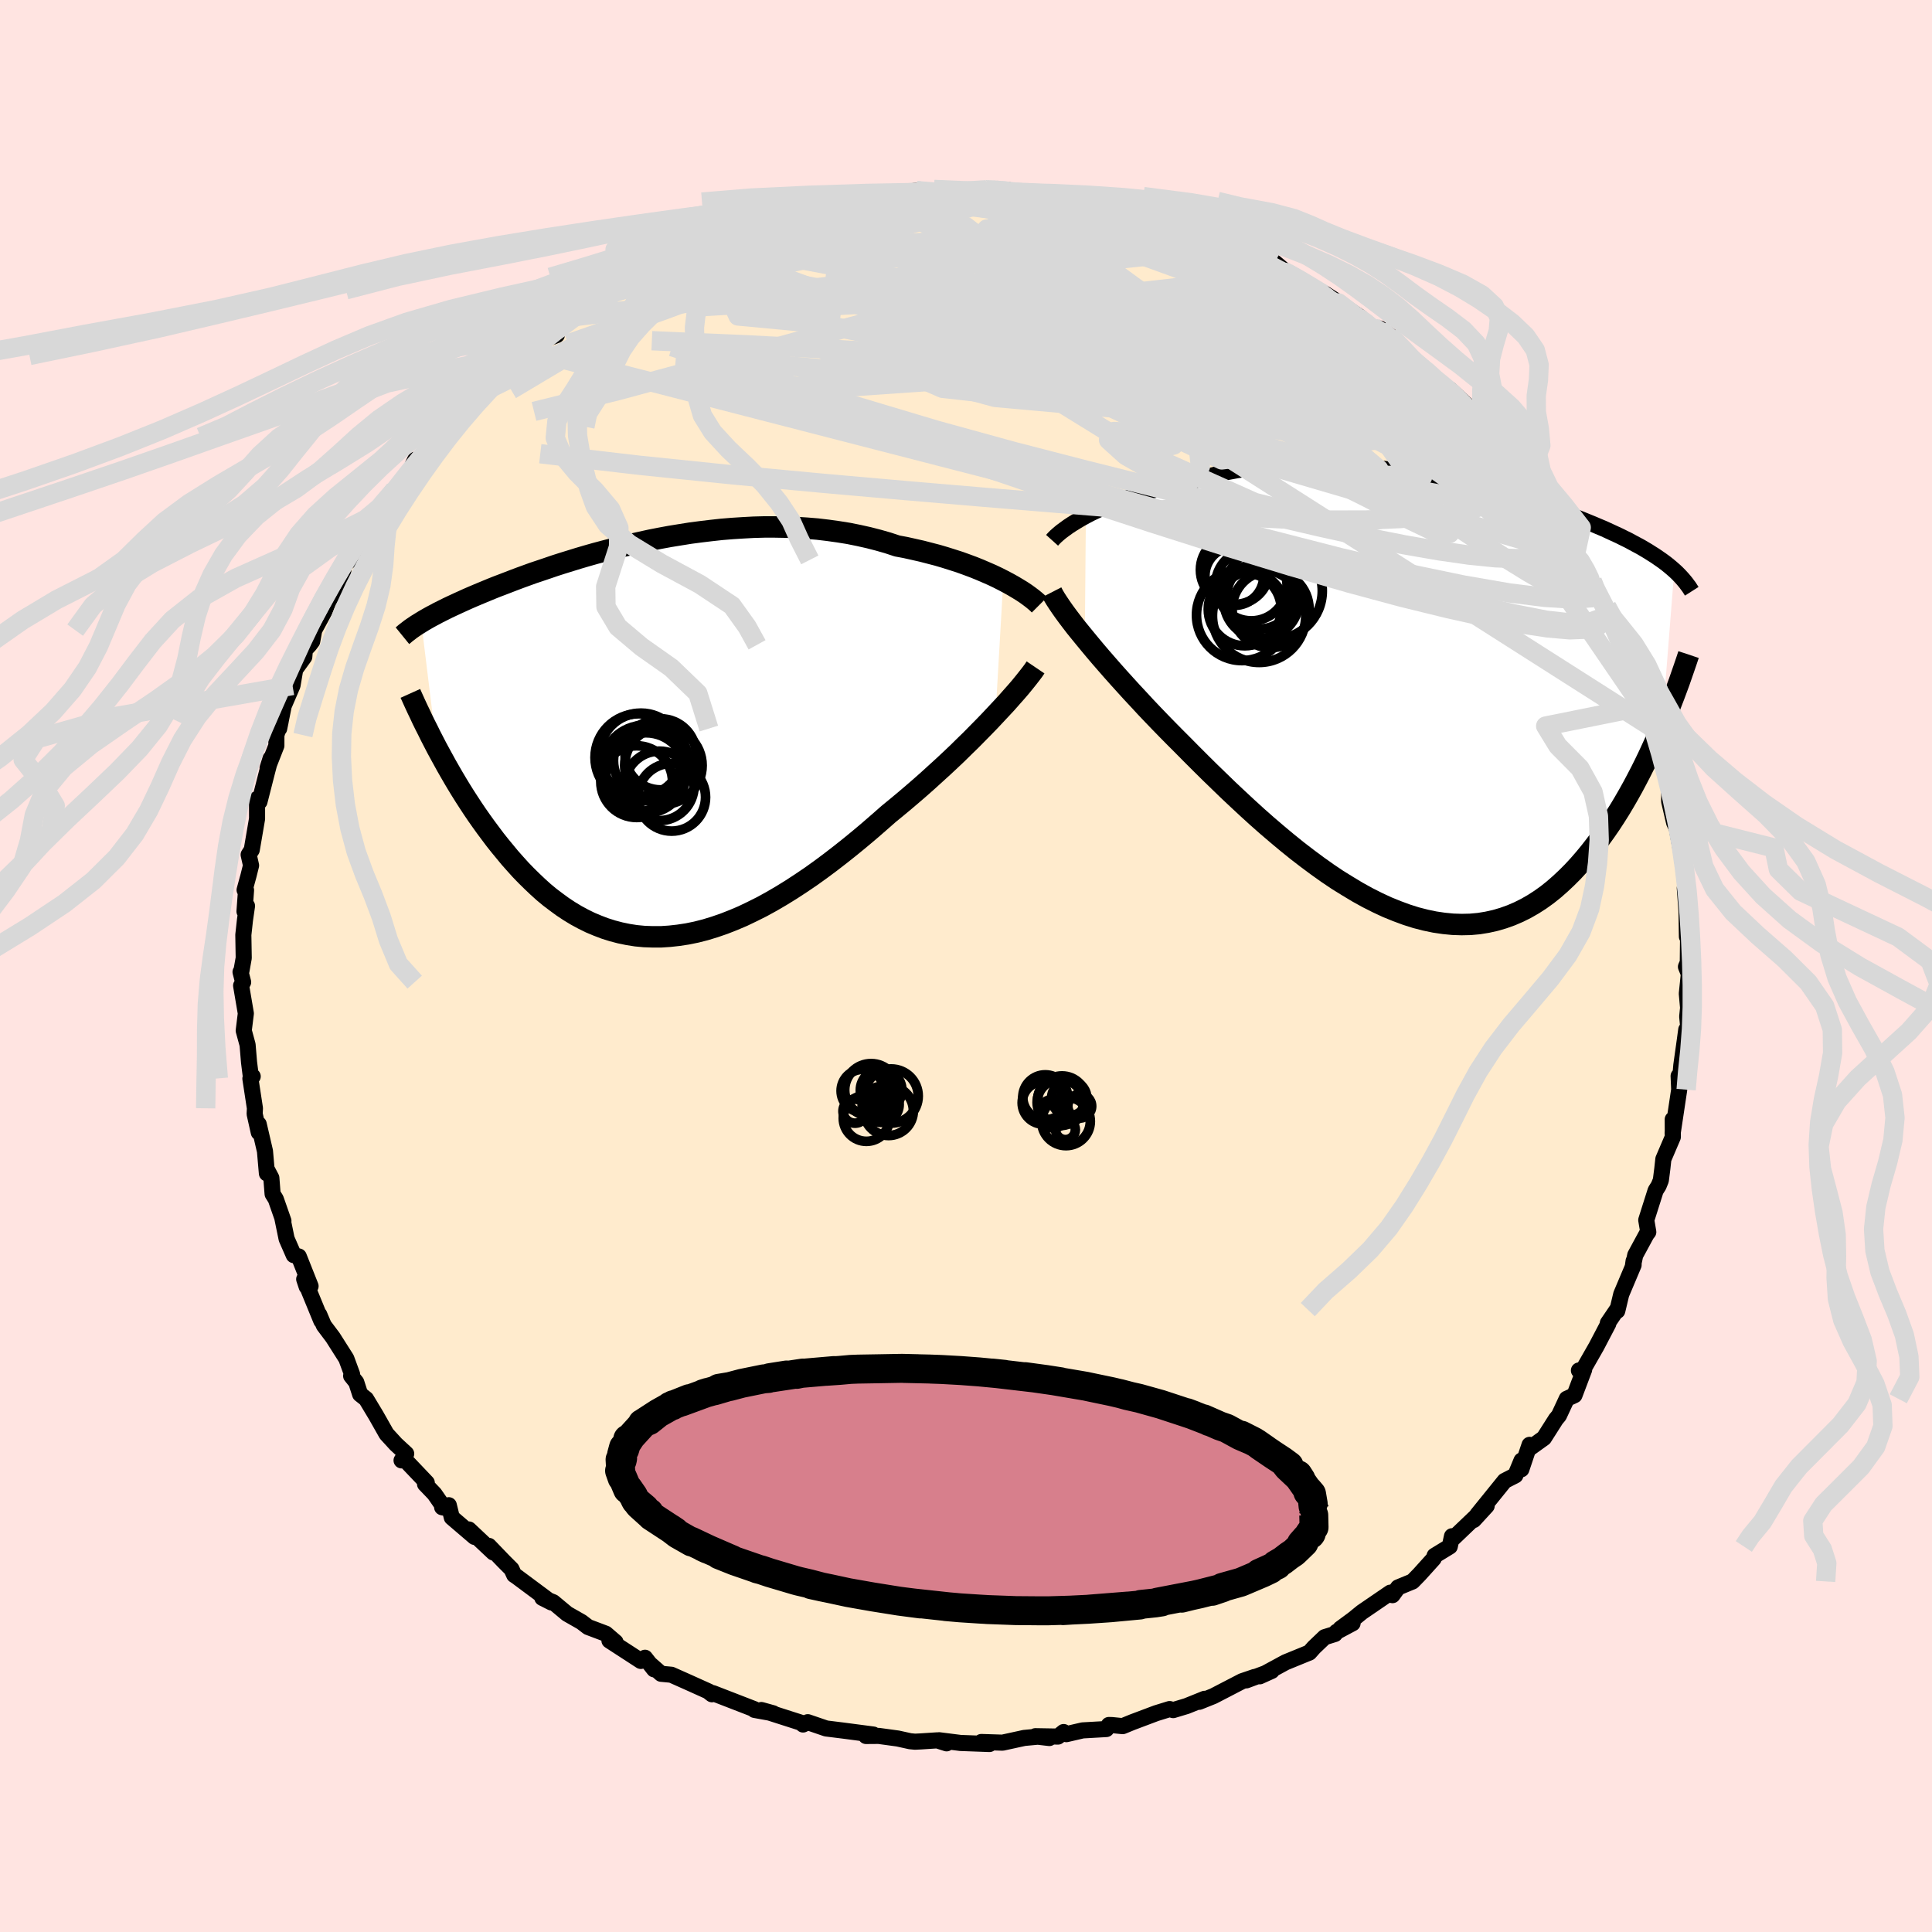 <svg viewBox="-100 -100 200 200" xmlns="http://www.w3.org/2000/svg" width="500" height="500" id="face-svg">
    <defs>
      <clipPath id="leftEyeClipPath">
        <polyline points="36.93,-16.46 36.36,-16.75 35.77,-17.03 35.15,-17.3 34.5,-17.58 33.83,-17.85 33.13,-18.11 32.41,-18.37 31.66,-18.61 30.9,-18.85 30.12,-19.08 29.31,-19.29 28.5,-19.5 27.66,-19.69 26.81,-19.88 25.95,-20.04 24.98,-20.36 24,-20.64 22.99,-20.9 21.96,-21.13 20.92,-21.34 19.86,-21.51 18.79,-21.66 17.7,-21.79 16.61,-21.88 15.51,-21.95 14.41,-21.99 13.3,-22.01 12.19,-22.01 11.08,-21.98 9.97,-21.92 8.87,-21.85 7.77,-21.76 6.68,-21.64 5.6,-21.51 4.53,-21.37 3.47,-21.2 2.42,-21.03 1.39,-20.84 0.37,-20.64 -0.63,-20.42 -1.61,-20.2 -2.57,-19.98 -3.52,-19.74 -4.44,-19.5 -5.34,-19.26 -6.22,-19.01 -7.07,-18.76 -7.91,-18.5 -8.72,-18.25 -9.5,-18 -10.26,-17.74 -11,-17.49 -11.72,-17.25 -12.41,-17 -13.07,-16.76 -13.71,-16.52 -14.33,-16.28 -14.93,-16.05 -15.51,-15.83 -16.06,-15.61 -16.59,-15.39 -17.1,-15.18 -17.6,-14.97 -18.07,-14.77 -18.53,-14.57 -18.97,-14.37 -19.39,-14.18 -19.8,-13.99 -20.19,-13.81 -20.57,-13.63 -20.93,-13.45 -21.27,-13.28 -21.61,-13.11 -21.92,-12.94 -22.23,-12.78 -22.52,-12.62 -22.8,-12.46 -23.06,-12.31 -23.32,-12.15 -21.73,0.83 -21.4,1.44 -21.06,2.06 -20.72,2.68 -20.36,3.31 -19.99,3.95 -19.61,4.59 -19.22,5.23 -18.82,5.87 -18.4,6.52 -17.98,7.16 -17.54,7.81 -17.09,8.45 -16.63,9.09 -16.16,9.72 -15.68,10.36 -15.18,10.99 -14.66,11.62 -14.14,12.25 -13.59,12.87 -13.04,13.48 -12.46,14.08 -11.87,14.66 -11.27,15.23 -10.65,15.79 -10.01,16.32 -9.35,16.82 -8.68,17.31 -8,17.76 -7.29,18.19 -6.57,18.58 -5.84,18.94 -5.08,19.26 -4.32,19.55 -3.53,19.8 -2.73,20.01 -1.91,20.18 -1.08,20.31 -0.23,20.39 0.63,20.42 1.5,20.42 2.4,20.36 3.3,20.26 4.22,20.12 5.15,19.93 6.09,19.69 7.04,19.4 8,19.07 8.97,18.69 9.96,18.27 10.94,17.8 11.94,17.3 12.94,16.75 13.95,16.16 14.97,15.53 15.98,14.87 17,14.18 18.02,13.45 19.04,12.69 20.05,11.91 21.07,11.1 22.07,10.28 23.08,9.43 24.07,8.57 25.06,7.7 25.89,7.02 26.72,6.33 27.53,5.64 28.34,4.94 29.13,4.24 29.91,3.53 30.68,2.83 31.43,2.13 32.17,1.43 32.88,0.73 33.58,0.05 34.25,-0.63 34.9,-1.29 35.53,-1.94 36.13,-2.58" />
      </clipPath>
      <clipPath id="rightEyeClipPath">
        <polyline points="-36.41,-19.06 -35.88,-19.34 -35.31,-19.61 -34.71,-19.89 -34.09,-20.15 -33.44,-20.42 -32.76,-20.67 -32.06,-20.92 -31.34,-21.16 -30.59,-21.39 -29.83,-21.62 -29.04,-21.83 -28.23,-22.02 -27.41,-22.21 -26.57,-22.39 -25.71,-22.55 -24.77,-22.85 -23.81,-23.13 -22.82,-23.38 -21.8,-23.6 -20.77,-23.79 -19.71,-23.96 -18.64,-24.11 -17.56,-24.22 -16.46,-24.31 -15.35,-24.37 -14.23,-24.41 -13.1,-24.42 -11.97,-24.41 -10.84,-24.37 -9.7,-24.32 -8.57,-24.24 -7.44,-24.14 -6.32,-24.03 -5.2,-23.89 -4.09,-23.74 -2.99,-23.58 -1.91,-23.4 -0.84,-23.2 0.22,-23 1.26,-22.78 2.28,-22.56 3.28,-22.33 4.26,-22.09 5.22,-21.84 6.16,-21.59 7.07,-21.33 7.96,-21.07 8.83,-20.81 9.67,-20.55 10.48,-20.29 11.28,-20.02 12.04,-19.76 12.78,-19.5 13.49,-19.24 14.18,-18.98 14.84,-18.72 15.48,-18.46 16.09,-18.21 16.68,-17.96 17.25,-17.72 17.79,-17.47 18.31,-17.23 18.81,-17 19.29,-16.76 19.76,-16.53 20.2,-16.29 20.63,-16.06 21.04,-15.84 21.43,-15.61 21.8,-15.39 22.16,-15.16 22.51,-14.94 22.83,-14.72 23.15,-14.5 23.44,-14.29 23.73,-14.07 24,-13.85 24.25,-13.64 24.5,-13.42 23.23,2.66 22.9,3.44 22.55,4.23 22.19,5.02 21.82,5.82 21.44,6.61 21.04,7.41 20.63,8.2 20.21,8.99 19.77,9.78 19.32,10.56 18.86,11.33 18.38,12.09 17.89,12.84 17.38,13.58 16.86,14.3 16.32,15.02 15.76,15.74 15.19,16.43 14.59,17.12 13.98,17.78 13.35,18.41 12.7,19.02 12.04,19.6 11.35,20.15 10.64,20.66 9.91,21.13 9.16,21.56 8.4,21.94 7.61,22.28 6.8,22.57 5.98,22.81 5.13,23 4.27,23.14 3.39,23.22 2.49,23.24 1.58,23.21 0.65,23.12 -0.3,22.98 -1.26,22.78 -2.23,22.53 -3.21,22.22 -4.21,21.85 -5.22,21.44 -6.23,20.97 -7.26,20.45 -8.29,19.88 -9.32,19.26 -10.37,18.61 -11.41,17.91 -12.45,17.17 -13.5,16.39 -14.54,15.59 -15.58,14.75 -16.61,13.89 -17.64,13.01 -18.66,12.11 -19.67,11.19 -20.67,10.26 -21.66,9.33 -22.63,8.39 -23.59,7.46 -24.53,6.53 -25.45,5.61 -26.35,4.7 -27.15,3.9 -27.94,3.1 -28.71,2.31 -29.47,1.52 -30.22,0.73 -30.94,-0.05 -31.65,-0.81 -32.34,-1.57 -33.01,-2.31 -33.66,-3.04 -34.28,-3.75 -34.88,-4.44 -35.45,-5.11 -36,-5.77 -36.52,-6.4" />
      </clipPath>
      <filter id="fuzzy">
        <feTurbulence id="turbulence" baseFrequency="0.05" numOctaves="3" type="noise" result="noise" />
        <feDisplacementMap in="SourceGraphic" in2="noise" scale="2" />
      </filter>
      <linearGradient id="rainbowGradient" x1="0%" y1="0%" x2="100%" y2="0%">
        <stop offset="0%" style="stop-color: [object Object]; stop-opacity: 1" />
        <stop offset="50%" style="stop-color: [object Object]; stop-opacity: 1" />
        <stop offset="100%" style="stop-color: [object Object]; stop-opacity: 1" />
      </linearGradient>
    </defs>
    <rect x="-100" y="-100" width="100%" height="100%" fill="rgb(255, 228, 225)" />
    <polyline id="faceContour" points="74.53,0.08 74.83,0.82 74.62,2.86 74.75,4.33 74.66,5.23 74.8,6.7 74.56,6.59 74.42,7.63 74.05,10.27 73.93,11.66 73.77,11.39 73.83,12.8 73.15,17.33 73.22,16.21 73.16,15.88 73.17,17.7 72.19,19.99 72.08,21 71.93,22.18 71.7,22.75 71.39,23.24 70.42,26.3 70.63,27.54 70.45,27.77 69.28,29.93 69.03,31.1 69.11,30.54 69.11,30.95 67.83,33.98 67.42,35.7 67.39,35.57 66.44,36.97 66.49,37.03 65.26,39.38 63.9,41.76 63.45,41.87 63.99,41.79 62.99,44.43 62.19,44.8 61.38,46.54 61.07,46.91 59.83,48.86 58.34,49.93 58.34,49.57 57.49,52.1 57.51,51.19 56.87,52.73 55.76,53.3 52.93,56.8 53.9,55.89 52.56,57.35 52.73,57.05 50.26,59.41 50.31,59.03 50.08,60.09 48.51,61.05 48.41,61.35 46.94,62.98 46.23,63.71 44.73,64.33 44.15,65.13 43.93,64.87 40.99,66.88 40.08,67.62 38.75,68.6 40.02,68.04 38.35,68.93 38.19,69.15 37.13,69.48 36.02,70.54 35.55,71.07 33.08,72.08 30.41,73.53 31.65,72.97 29.02,73.95 29.87,73.6 28.58,74.04 25.61,75.58 24.14,76.17 24.7,75.86 22.84,76.61 21.45,77.03 21.08,76.92 19.69,77.35 17.22,78.28 16.22,78.69 15.12,78.58 14.79,78.57 14.53,78.99 12.07,79.13 10.39,79.52 10.11,79.3 9.52,79.77 7.18,79.73 8.63,79.92 7.43,79.78 6.03,79.91 3.78,80.4 1.59,80.33 2.43,80.54 -0.57,80.43 -2.78,80.15 -2.01,80.47 -2.98,80.16 -4.67,80.27 -5.28,80.3 -5.79,80.25 -7.06,79.97 -9.04,79.7 -10.35,79.71 -9.59,79.56 -12.71,79.15 -14.48,78.93 -16.38,78.28 -16.87,78.52 -17.06,78.34 -18.31,77.94 -21.18,77.02 -19.96,77.36 -21.89,77.01 -21.92,76.93 -26.18,75.28 -26.56,75.19 -26.3,75.39 -26.62,75.11 -28.75,74.15 -30.5,73.37 -31.56,73.27 -32.7,72.27 -32.29,72.81 -33.23,71.61 -33.66,71.94 -36.91,69.83 -36.28,69.99 -37.29,69.12 -39.12,68.43 -39.8,67.91 -41.29,67.06 -42.73,65.86 -43.86,65.41 -42.91,65.89 -46.54,63.19 -46.77,63.04 -47.05,62.43 -47.86,61.62 -49.39,60.03 -48.93,60.71 -51.46,58.33 -50.88,59.1 -53.23,57.09 -53.54,55.82 -54.23,56.03 -54.04,56.07 -55.03,54.64 -56,53.63 -55.82,53.49 -58.16,51.03 -58.43,51.18 -57.95,50.49 -59.02,49.5 -59.99,48.44 -61.06,46.55 -62.1,44.82 -62.72,44.33 -63.12,43.09 -63.65,42.43 -63.55,42.27 -64.15,40.64 -65.54,38.45 -66.48,37.2 -66.95,36.09 -66.74,36.73 -68.51,32.42 -68.25,33.2 -67.85,33.14 -69.07,30.07 -69.59,29.93 -70.33,28.24 -70.77,26.1 -70.66,26.39 -71.45,24.13 -71.78,23.6 -71.91,21.94 -72.31,21.18 -72.37,21.47 -72.57,19.17 -73.22,16.37 -73.21,17.23 -73.64,15.31 -73.61,14.73 -74.08,11.66 -73.84,11.43 -74.01,11.63 -74.22,9.96 -74.37,8.16 -74.77,6.69 -74.55,4.91 -75.04,2.03 -74.83,1.67 -75.1,0.62 -75.01,0.52 -74.77,-0.83 -74.81,-3.22 -74.64,-4.77 -74.43,-6.22 -74.69,-5.65 -74.53,-7.85 -74.68,-7.87 -74.28,-9.33 -74.01,-10.41 -74.26,-11.52 -73.94,-12.02 -73.39,-15.24 -73.39,-17.29 -73.14,-17.01 -72.37,-20.03 -71.99,-21.48 -72.3,-20.49 -71.39,-22.81 -71.39,-23.9 -70.94,-25.36 -71.1,-24.58 -70.63,-26.93 -69.72,-29.04 -69.44,-30.7 -68.5,-32 -68.44,-32.72 -67.95,-33.25 -67.68,-33.61 -67.47,-34.77 -66.41,-36.72 -66.02,-37.71 -65.22,-39.04 -64.57,-39.85 -64.4,-41.52 -63.74,-42.04 -63.64,-42.64 -62.16,-44.34 -61.69,-45.75 -61.06,-46.76 -60.61,-47.33 -60.19,-47.76 -59.55,-48.58 -59.14,-49.29 -56.87,-52.06 -57.02,-52.41 -57.26,-51.91 -54.53,-54.76 -55.05,-54.09 -53.65,-55.83 -54.07,-55.43 -53.03,-56.92 -50.78,-58.77 -50.94,-58.96 -48.64,-60.83 -48.95,-61.24 -47.23,-62.07 -45.95,-63.48 -45.74,-63.2 -45.56,-63.8 -44.7,-64.42 -42.36,-65.31 -42.67,-65.99 -41.78,-67.07 -38.87,-68.62 -39.05,-68.3 -37.92,-68.98 -38.21,-68.65 -36.41,-70 -35.05,-71.3 -33.98,-71.56 -33.02,-72.19 -30.75,-72.92 -28.99,-74.02 -30.24,-73.64 -29.09,-74.1 -26.77,-74.78 -27.4,-74.43 -24.26,-75.88 -24.63,-76.16 -24.24,-76.16 -22.13,-76.34 -20.01,-77.55 -20.83,-77.32 -17.17,-78.01 -16.47,-78.39 -15.01,-78.86 -15.54,-78.55 -12.65,-78.81 -13.93,-78.8 -12.67,-79.08 -9.73,-79.55 -11.03,-79.63 -7.92,-79.69 -7.88,-79.83 -5.13,-80.27 -3.59,-80.14 -3.31,-80.11 -2.38,-80.39 -1.63,-80.02 1.54,-80.04 2.12,-80.36 3.09,-80.31 4.42,-80.32 4.01,-80.17 5.12,-79.95 8.31,-79.97 9.72,-79.73 8.7,-79.68 11.1,-79.51 10.2,-79.65 13.69,-79.15 13.98,-78.93 13.78,-78.68 17.14,-78.28 17.79,-77.92 17.01,-78.1 21.36,-76.82 21.06,-76.88 21.4,-77.15 22.57,-76.39 23.44,-76.37 26.66,-75.05 26.59,-75.1 28.7,-73.88 29.35,-73.68 29.7,-73.4 28.5,-74.19 31.23,-72.57 31.98,-72.82 33.26,-71.74 35.62,-70.43 35.81,-70.12 38.54,-68.63 38.8,-68.54 37.1,-69.63 40.82,-67.16 39.98,-67.4 40.94,-66.93 42.55,-65.72 42.86,-65.99 43.87,-65.26 45.66,-63.5 46.84,-62.28 47.04,-61.6 48.15,-61.09 49.89,-59.62 50.11,-59.67 51.77,-58.13 51.57,-57.76 52.31,-57.53 53.48,-56 55.86,-53.83 56.16,-53.73 55.87,-53.36 56.18,-52.51 57.42,-50.67 58.33,-50.15 57.45,-51.06 59.14,-49.02 60.4,-47.63 61.55,-45.1 60.89,-46.08 62.74,-43.75 63.07,-42.51 63.36,-42.67 64.83,-39.84 64.83,-39.68 65.67,-38.57 66.62,-36.45 66.32,-37.21 66.79,-35.6 68.42,-33.34 67.5,-33.35 68.68,-31.24 68.96,-31.23 69.78,-29.49 69.6,-29.19 70,-26.85 70.74,-26.16 71.21,-24.58 71.63,-22.19 71.64,-23.04 72.14,-21.08 72.44,-20.79 72.76,-19.02 72.79,-17.7 72.79,-17.05 73.31,-14.82 73.58,-14.25 74.1,-11.42 74.15,-10.87 74.29,-10.84 74.51,-7.71 74.65,-6.87 74.41,-8.07 74.59,-5.59 74.63,-3.04 74.75,-3.21 74.72,-0.36 74.53,0.08 74.83,0.82" fill="rgb(255, 235, 205)" stroke="black" stroke-width="1.667" stroke-linejoin="round" filter="url(#fuzzy)" />
    <g transform="translate(48.82 -27.53)">
      <polyline id="rightCountour" points="-36.41,-19.06 -35.88,-19.34 -35.31,-19.61 -34.71,-19.89 -34.09,-20.15 -33.44,-20.42 -32.76,-20.67 -32.06,-20.92 -31.34,-21.16 -30.59,-21.39 -29.83,-21.62 -29.04,-21.83 -28.23,-22.02 -27.41,-22.21 -26.57,-22.39 -25.71,-22.55 -24.77,-22.85 -23.81,-23.13 -22.82,-23.38 -21.8,-23.6 -20.77,-23.79 -19.71,-23.96 -18.64,-24.11 -17.56,-24.22 -16.46,-24.31 -15.35,-24.37 -14.23,-24.41 -13.1,-24.42 -11.97,-24.41 -10.84,-24.37 -9.7,-24.32 -8.57,-24.24 -7.44,-24.14 -6.32,-24.03 -5.2,-23.89 -4.09,-23.74 -2.99,-23.58 -1.91,-23.4 -0.84,-23.2 0.22,-23 1.26,-22.78 2.28,-22.56 3.28,-22.33 4.26,-22.09 5.22,-21.84 6.16,-21.59 7.07,-21.33 7.96,-21.07 8.83,-20.81 9.67,-20.55 10.48,-20.29 11.28,-20.02 12.04,-19.76 12.78,-19.5 13.49,-19.24 14.18,-18.98 14.84,-18.72 15.48,-18.46 16.09,-18.21 16.68,-17.96 17.25,-17.72 17.79,-17.47 18.31,-17.23 18.81,-17 19.29,-16.76 19.76,-16.53 20.2,-16.29 20.63,-16.06 21.04,-15.84 21.43,-15.61 21.8,-15.39 22.16,-15.16 22.51,-14.94 22.83,-14.72 23.15,-14.5 23.44,-14.29 23.73,-14.07 24,-13.85 24.25,-13.64 24.5,-13.42 23.23,2.66 22.9,3.44 22.55,4.23 22.19,5.02 21.82,5.82 21.44,6.61 21.04,7.41 20.63,8.2 20.21,8.99 19.77,9.78 19.32,10.56 18.86,11.33 18.38,12.09 17.89,12.84 17.38,13.58 16.86,14.3 16.32,15.02 15.76,15.74 15.19,16.43 14.59,17.12 13.98,17.78 13.35,18.41 12.7,19.02 12.04,19.6 11.35,20.15 10.64,20.66 9.91,21.13 9.16,21.56 8.4,21.94 7.61,22.28 6.8,22.57 5.98,22.81 5.13,23 4.27,23.14 3.39,23.22 2.49,23.24 1.58,23.21 0.65,23.12 -0.3,22.98 -1.26,22.78 -2.23,22.53 -3.21,22.22 -4.21,21.85 -5.22,21.44 -6.23,20.97 -7.26,20.45 -8.29,19.88 -9.32,19.26 -10.37,18.61 -11.41,17.91 -12.45,17.17 -13.5,16.39 -14.54,15.59 -15.58,14.75 -16.61,13.89 -17.64,13.01 -18.66,12.11 -19.67,11.19 -20.67,10.26 -21.66,9.33 -22.63,8.39 -23.59,7.46 -24.53,6.53 -25.45,5.61 -26.35,4.7 -27.15,3.9 -27.94,3.1 -28.71,2.31 -29.47,1.52 -30.22,0.73 -30.94,-0.05 -31.65,-0.81 -32.34,-1.57 -33.01,-2.31 -33.66,-3.04 -34.28,-3.75 -34.88,-4.44 -35.45,-5.11 -36,-5.77 -36.52,-6.4" fill="white" stroke="white" stroke-width="0" stroke-linejoin="round" filter="url(#fuzzy)" />
    </g>
    <g transform="translate(-33.07 -23.44)">
      <polyline id="leftCountour" points="36.93,-16.46 36.36,-16.75 35.77,-17.03 35.15,-17.3 34.5,-17.58 33.83,-17.85 33.13,-18.11 32.41,-18.37 31.66,-18.61 30.9,-18.85 30.12,-19.08 29.31,-19.29 28.5,-19.5 27.66,-19.69 26.81,-19.88 25.95,-20.04 24.98,-20.36 24,-20.64 22.99,-20.9 21.96,-21.13 20.92,-21.34 19.86,-21.51 18.79,-21.66 17.7,-21.79 16.61,-21.88 15.51,-21.95 14.41,-21.99 13.3,-22.01 12.19,-22.01 11.08,-21.98 9.97,-21.92 8.87,-21.85 7.77,-21.76 6.68,-21.64 5.6,-21.51 4.53,-21.37 3.47,-21.2 2.42,-21.03 1.39,-20.84 0.37,-20.64 -0.63,-20.42 -1.61,-20.2 -2.57,-19.98 -3.52,-19.74 -4.44,-19.5 -5.34,-19.26 -6.22,-19.01 -7.07,-18.76 -7.91,-18.5 -8.72,-18.25 -9.5,-18 -10.26,-17.74 -11,-17.49 -11.72,-17.25 -12.41,-17 -13.07,-16.76 -13.71,-16.52 -14.33,-16.28 -14.93,-16.05 -15.51,-15.83 -16.06,-15.61 -16.59,-15.39 -17.1,-15.18 -17.6,-14.97 -18.07,-14.77 -18.53,-14.57 -18.97,-14.37 -19.39,-14.18 -19.8,-13.99 -20.19,-13.81 -20.57,-13.63 -20.93,-13.45 -21.27,-13.28 -21.61,-13.11 -21.92,-12.94 -22.23,-12.78 -22.52,-12.62 -22.8,-12.46 -23.06,-12.31 -23.32,-12.15 -21.73,0.83 -21.4,1.44 -21.06,2.06 -20.72,2.68 -20.36,3.31 -19.99,3.95 -19.61,4.59 -19.22,5.23 -18.82,5.87 -18.4,6.52 -17.98,7.16 -17.54,7.81 -17.09,8.45 -16.63,9.09 -16.16,9.72 -15.68,10.36 -15.18,10.99 -14.66,11.62 -14.14,12.25 -13.59,12.87 -13.04,13.48 -12.46,14.08 -11.87,14.66 -11.27,15.23 -10.65,15.79 -10.01,16.32 -9.35,16.82 -8.68,17.31 -8,17.76 -7.29,18.19 -6.57,18.58 -5.84,18.94 -5.08,19.26 -4.32,19.55 -3.53,19.8 -2.73,20.01 -1.91,20.18 -1.08,20.31 -0.23,20.39 0.63,20.42 1.5,20.42 2.4,20.36 3.3,20.26 4.22,20.12 5.15,19.93 6.09,19.69 7.04,19.4 8,19.07 8.97,18.69 9.96,18.27 10.94,17.8 11.94,17.3 12.94,16.75 13.95,16.16 14.97,15.53 15.98,14.87 17,14.18 18.02,13.45 19.04,12.69 20.05,11.91 21.07,11.1 22.07,10.28 23.08,9.43 24.07,8.57 25.06,7.7 25.89,7.02 26.72,6.33 27.53,5.64 28.34,4.94 29.13,4.24 29.91,3.53 30.68,2.83 31.43,2.13 32.17,1.43 32.88,0.73 33.58,0.05 34.25,-0.63 34.9,-1.29 35.53,-1.94 36.13,-2.58" fill="white" stroke="white" stroke-width="0" stroke-linejoin="round" filter="url(#fuzzy)" />
    </g>
    <g transform="translate(48.82 -27.53)">
      <polyline id="rightUpper" points="-39.91,-16.54 -39.73,-16.74 -39.51,-16.96 -39.25,-17.19 -38.95,-17.44 -38.61,-17.69 -38.24,-17.96 -37.83,-18.23 -37.39,-18.5 -36.92,-18.78 -36.41,-19.06 -35.88,-19.34 -35.31,-19.61 -34.71,-19.89 -34.09,-20.15 -33.44,-20.42 -32.76,-20.67 -32.06,-20.92 -31.34,-21.16 -30.59,-21.39 -29.83,-21.62 -29.04,-21.83 -28.23,-22.02 -27.41,-22.21 -26.57,-22.39 -25.71,-22.55 -24.77,-22.85 -23.81,-23.13 -22.82,-23.38 -21.8,-23.6 -20.77,-23.79 -19.71,-23.96 -18.64,-24.11 -17.56,-24.22 -16.46,-24.31 -15.35,-24.37 -14.23,-24.41 -13.1,-24.42 -11.97,-24.41 -10.84,-24.37 -9.7,-24.32 -8.57,-24.24 -7.44,-24.14 -6.32,-24.03 -5.2,-23.89 -4.09,-23.74 -2.99,-23.58 -1.91,-23.4 -0.84,-23.2 0.22,-23 1.26,-22.78 2.28,-22.56 3.28,-22.33 4.26,-22.09 5.22,-21.84 6.16,-21.59 7.07,-21.33 7.96,-21.07 8.83,-20.81 9.67,-20.55 10.48,-20.29 11.28,-20.02 12.04,-19.76 12.78,-19.5 13.49,-19.24 14.18,-18.98 14.84,-18.72 15.48,-18.46 16.09,-18.21 16.68,-17.96 17.25,-17.72 17.79,-17.47 18.31,-17.23 18.81,-17 19.29,-16.76 19.76,-16.53 20.2,-16.29 20.63,-16.06 21.04,-15.84 21.43,-15.61 21.8,-15.39 22.16,-15.16 22.51,-14.94 22.83,-14.72 23.15,-14.5 23.44,-14.29 23.73,-14.07 24,-13.85 24.25,-13.64 24.5,-13.42 24.73,-13.21 24.95,-12.99 25.15,-12.78 25.35,-12.56 25.53,-12.35 25.71,-12.13 25.87,-11.91 26.03,-11.7 26.17,-11.48 26.31,-11.26" fill="none" stroke="black" stroke-width="1.667" stroke-linejoin="round" filter="url(#fuzzy)" />
      <polyline id="rightLower" points="-39.94,-11.16 -39.77,-10.83 -39.55,-10.46 -39.29,-10.06 -39,-9.63 -38.67,-9.16 -38.31,-8.67 -37.91,-8.14 -37.48,-7.58 -37.01,-7 -36.52,-6.4 -36,-5.77 -35.45,-5.11 -34.88,-4.44 -34.28,-3.75 -33.66,-3.04 -33.01,-2.31 -32.34,-1.57 -31.65,-0.81 -30.94,-0.05 -30.22,0.73 -29.47,1.52 -28.71,2.31 -27.94,3.1 -27.15,3.9 -26.35,4.7 -25.45,5.61 -24.53,6.53 -23.59,7.46 -22.63,8.39 -21.66,9.33 -20.67,10.26 -19.67,11.19 -18.66,12.11 -17.64,13.01 -16.61,13.89 -15.58,14.75 -14.54,15.59 -13.5,16.39 -12.45,17.17 -11.41,17.91 -10.37,18.61 -9.32,19.26 -8.29,19.88 -7.26,20.45 -6.23,20.97 -5.22,21.44 -4.21,21.85 -3.21,22.22 -2.23,22.53 -1.26,22.78 -0.3,22.98 0.65,23.12 1.58,23.21 2.49,23.24 3.39,23.22 4.27,23.14 5.13,23 5.98,22.81 6.8,22.57 7.61,22.28 8.4,21.94 9.16,21.56 9.91,21.13 10.64,20.66 11.35,20.15 12.04,19.6 12.7,19.02 13.35,18.41 13.98,17.78 14.59,17.12 15.19,16.43 15.76,15.74 16.32,15.02 16.86,14.3 17.38,13.58 17.89,12.84 18.38,12.09 18.86,11.33 19.32,10.56 19.77,9.78 20.21,8.99 20.63,8.2 21.04,7.41 21.44,6.61 21.82,5.82 22.19,5.02 22.55,4.23 22.9,3.44 23.23,2.66 23.56,1.88 23.87,1.11 24.17,0.35 24.46,-0.4 24.74,-1.15 25.01,-1.88 25.26,-2.6 25.51,-3.32 25.75,-4.02 25.98,-4.71" fill="none" stroke="black" stroke-width="2.222" stroke-linejoin="round" filter="url(#fuzzy)" />
      <circle r="3.984" cx="-17.287" cy="-9.407" stroke="black" fill="none" stroke-width="1.0" filter="url(#fuzzy)" clip-path="url(#rightEyeClipPath)" /><circle r="4.99" cx="-16.927" cy="-11.292" stroke="black" fill="none" stroke-width="1.0" filter="url(#fuzzy)" clip-path="url(#rightEyeClipPath)" /><circle r="3.778" cx="-19.962" cy="-9.397" stroke="black" fill="none" stroke-width="1.0" filter="url(#fuzzy)" clip-path="url(#rightEyeClipPath)" /><circle r="4.712" cx="-20.247" cy="-8.797" stroke="black" fill="none" stroke-width="1.0" filter="url(#fuzzy)" clip-path="url(#rightEyeClipPath)" /><circle r="3.568" cx="-20.987" cy="-13.477" stroke="black" fill="none" stroke-width="1.0" filter="url(#fuzzy)" clip-path="url(#rightEyeClipPath)" /><circle r="4.828" cx="-18.477" cy="-8.722" stroke="black" fill="none" stroke-width="1.0" filter="url(#fuzzy)" clip-path="url(#rightEyeClipPath)" /><circle r="3.046" cx="-21.042" cy="-12.847" stroke="black" fill="none" stroke-width="1.0" filter="url(#fuzzy)" clip-path="url(#rightEyeClipPath)" /><circle r="3.702" cx="-19.287" cy="-11.902" stroke="black" fill="none" stroke-width="1.0" filter="url(#fuzzy)" clip-path="url(#rightEyeClipPath)" /><circle r="3.436" cx="-18.382" cy="-10.802" stroke="black" fill="none" stroke-width="1.0" filter="url(#fuzzy)" clip-path="url(#rightEyeClipPath)" /><circle r="3.888" cx="-18.237" cy="-10.292" stroke="black" fill="none" stroke-width="1.0" filter="url(#fuzzy)" clip-path="url(#rightEyeClipPath)" />
      </g>
    <g transform="translate(-33.07 -23.44)">
      <polyline id="leftUpper" points="40.67,-13.94 40.47,-14.14 40.23,-14.35 39.95,-14.58 39.62,-14.83 39.26,-15.09 38.87,-15.35 38.43,-15.62 37.96,-15.9 37.46,-16.18 36.93,-16.46 36.36,-16.75 35.77,-17.03 35.15,-17.3 34.5,-17.58 33.83,-17.85 33.13,-18.11 32.41,-18.37 31.66,-18.61 30.9,-18.85 30.12,-19.08 29.31,-19.29 28.5,-19.5 27.66,-19.69 26.81,-19.88 25.95,-20.04 24.98,-20.36 24,-20.64 22.99,-20.9 21.96,-21.13 20.92,-21.34 19.86,-21.51 18.79,-21.66 17.7,-21.79 16.61,-21.88 15.51,-21.95 14.41,-21.99 13.3,-22.01 12.19,-22.01 11.08,-21.98 9.97,-21.92 8.87,-21.85 7.77,-21.76 6.68,-21.64 5.6,-21.51 4.53,-21.37 3.47,-21.2 2.42,-21.03 1.39,-20.84 0.37,-20.64 -0.63,-20.42 -1.61,-20.2 -2.57,-19.98 -3.52,-19.74 -4.44,-19.5 -5.34,-19.26 -6.22,-19.01 -7.07,-18.76 -7.91,-18.5 -8.72,-18.25 -9.5,-18 -10.26,-17.74 -11,-17.49 -11.72,-17.25 -12.41,-17 -13.07,-16.76 -13.71,-16.52 -14.33,-16.28 -14.93,-16.05 -15.51,-15.83 -16.06,-15.61 -16.59,-15.39 -17.1,-15.18 -17.6,-14.97 -18.07,-14.77 -18.53,-14.57 -18.97,-14.37 -19.39,-14.18 -19.8,-13.99 -20.19,-13.81 -20.57,-13.63 -20.93,-13.45 -21.27,-13.28 -21.61,-13.11 -21.92,-12.94 -22.23,-12.78 -22.52,-12.62 -22.8,-12.46 -23.06,-12.31 -23.32,-12.15 -23.56,-12 -23.79,-11.86 -24.01,-11.71 -24.22,-11.57 -24.42,-11.43 -24.6,-11.29 -24.78,-11.15 -24.95,-11.02 -25.11,-10.88 -25.27,-10.75" fill="none" stroke="black" stroke-width="2.222" stroke-linejoin="round" filter="url(#fuzzy)" />
      <polyline id="leftLower" points="40.27,-7.47 40.04,-7.13 39.76,-6.76 39.44,-6.35 39.08,-5.9 38.68,-5.41 38.24,-4.9 37.76,-4.36 37.25,-3.78 36.7,-3.19 36.13,-2.58 35.53,-1.94 34.9,-1.29 34.25,-0.63 33.58,0.05 32.88,0.73 32.17,1.43 31.43,2.13 30.68,2.83 29.91,3.53 29.13,4.24 28.34,4.94 27.53,5.64 26.72,6.33 25.89,7.02 25.06,7.7 24.07,8.57 23.08,9.43 22.07,10.28 21.07,11.1 20.05,11.91 19.04,12.69 18.02,13.45 17,14.18 15.98,14.87 14.97,15.53 13.95,16.16 12.94,16.75 11.94,17.3 10.94,17.8 9.96,18.27 8.97,18.69 8,19.07 7.04,19.4 6.09,19.69 5.15,19.93 4.22,20.12 3.3,20.26 2.4,20.36 1.5,20.42 0.63,20.42 -0.23,20.39 -1.08,20.31 -1.91,20.18 -2.73,20.01 -3.53,19.8 -4.32,19.55 -5.08,19.26 -5.84,18.94 -6.57,18.58 -7.29,18.19 -8,17.76 -8.68,17.31 -9.35,16.82 -10.01,16.32 -10.65,15.79 -11.27,15.23 -11.87,14.66 -12.46,14.08 -13.04,13.48 -13.59,12.87 -14.14,12.25 -14.66,11.62 -15.18,10.99 -15.68,10.36 -16.16,9.72 -16.63,9.09 -17.09,8.45 -17.54,7.81 -17.98,7.16 -18.4,6.52 -18.82,5.87 -19.22,5.23 -19.61,4.59 -19.99,3.95 -20.36,3.31 -20.72,2.68 -21.06,2.06 -21.4,1.44 -21.73,0.83 -22.04,0.23 -22.35,-0.37 -22.64,-0.96 -22.93,-1.53 -23.21,-2.1 -23.47,-2.66 -23.73,-3.2 -23.98,-3.74 -24.22,-4.27 -24.45,-4.78" fill="none" stroke="black" stroke-width="2.222" stroke-linejoin="round" filter="url(#fuzzy)" />
      <circle r="4.536" cx="-0.799" cy="1.859" stroke="black" fill="none" stroke-width="1.0" filter="url(#fuzzy)" clip-path="url(#leftEyeClipPath)" /><circle r="3.51" cx="2.601" cy="5.969" stroke="black" fill="none" stroke-width="1.0" filter="url(#fuzzy)" clip-path="url(#leftEyeClipPath)" /><circle r="3.598" cx="1.326" cy="4.794" stroke="black" fill="none" stroke-width="1.0" filter="url(#fuzzy)" clip-path="url(#leftEyeClipPath)" /><circle r="4.292" cx="-0.574" cy="1.554" stroke="black" fill="none" stroke-width="1.0" filter="url(#fuzzy)" clip-path="url(#leftEyeClipPath)" /><circle r="4.432" cx="-0.199" cy="2.954" stroke="black" fill="none" stroke-width="1.0" filter="url(#fuzzy)" clip-path="url(#leftEyeClipPath)" /><circle r="3.712" cx="-1.024" cy="4.354" stroke="black" fill="none" stroke-width="1.0" filter="url(#fuzzy)" clip-path="url(#leftEyeClipPath)" /><circle r="3.866" cx="0.446" cy="2.194" stroke="black" fill="none" stroke-width="1.0" filter="url(#fuzzy)" clip-path="url(#leftEyeClipPath)" /><circle r="4.158" cx="-0.059" cy="3.454" stroke="black" fill="none" stroke-width="1.0" filter="url(#fuzzy)" clip-path="url(#leftEyeClipPath)" /><circle r="4.01" cx="1.746" cy="2.684" stroke="black" fill="none" stroke-width="1.0" filter="url(#fuzzy)" clip-path="url(#leftEyeClipPath)" /><circle r="3.682" cx="1.451" cy="1.529" stroke="black" fill="none" stroke-width="1.0" filter="url(#fuzzy)" clip-path="url(#leftEyeClipPath)" />
    </g>
    <g id="hairs">
      <polyline points="28.7,-73.88 29.13,-73.72 29.39,-73.62 29.82,-73.42 30.46,-73.1 31.2,-72.68 31.89,-72.23 32.41,-71.82 32.65,-71.5 32.57,-71.32 32.13,-71.28 31.35,-71.37 30.24,-71.57 28.82,-71.87 27.06,-72.28 24.96,-72.8 22.53,-73.43 19.75,-74.16 16.56,-74.99 12.85,-75.96 8.43,-77.11 3.22,-78.54" fill="none" stroke="rgb(216, 216, 216)" stroke-width="2" stroke-linejoin="round" filter="url(#fuzzy)" /><polyline points="59.14,-49.02 60.18,-47.57 60.9,-46.36 61.47,-45.39 61.99,-44.52 62.44,-43.75 62.8,-43.1 63.02,-42.61 63.07,-42.32 62.94,-42.26 62.6,-42.45 62.06,-42.88 61.29,-43.59 60.27,-44.58 59,-45.91 57.43,-47.64 55.57,-49.79 53.36,-52.4 50.8,-55.44 47.92,-58.83 44.72,-62.55" fill="none" stroke="rgb(216, 216, 216)" stroke-width="2" stroke-linejoin="round" filter="url(#fuzzy)" /><polyline points="39.98,-67.4 40.87,-66.85 41.46,-66.37 41.69,-65.92 41.58,-65.45 41.1,-64.98 40.18,-64.61 38.79,-64.39 36.9,-64.36 34.48,-64.52 31.47,-64.86 27.82,-65.35 23.5,-65.98 18.49,-66.74 12.81,-67.63 6.43,-68.68 -0.67,-69.96 -8.49,-71.5 -17.13,-73.13" fill="none" stroke="rgb(216, 216, 216)" stroke-width="2" stroke-linejoin="round" filter="url(#fuzzy)" /><polyline points="1.54,-80.04 2.35,-80.16 3.49,-80.03 4.87,-79.72 6.53,-79.29 8.47,-78.76 10.6,-78.16 12.81,-77.51 15.02,-76.81 17.24,-76.08 19.46,-75.33 21.68,-74.57 23.89,-73.82 26.03,-73.11 28.08,-72.42 30.02,-71.76 31.81,-71.12 33.45,-70.53 34.89,-70.02 36.07,-69.65 37.05,-69.38" fill="none" stroke="rgb(216, 216, 216)" stroke-width="2" stroke-linejoin="round" filter="url(#fuzzy)" /><polyline points="17.14,-78.28 17.5,-78 17.95,-77.62 18.29,-77.18 18.24,-76.71 17.76,-76.18 16.91,-75.54 15.68,-74.77 14.03,-73.88 11.86,-72.91 9.09,-71.9 5.68,-70.85 1.63,-69.74 -3.04,-68.53 -8.31,-67.15 -14.17,-65.57 -20.68,-63.77 -27.94,-61.75 -35.99,-59.57 -44.72,-57.41" fill="none" stroke="rgb(216, 216, 216)" stroke-width="2" stroke-linejoin="round" filter="url(#fuzzy)" /><polyline points="3.09,-80.31 4.06,-80.22 5.22,-79.99 6.87,-79.69 8.79,-79.34 10.7,-78.98 12.52,-78.62 14.26,-78.24 15.98,-77.84 17.71,-77.42 19.4,-76.98 20.97,-76.56 22.28,-76.24 23.19,-76.07 23.55,-76.07 23.28,-76.24" fill="none" stroke="rgb(216, 216, 216)" stroke-width="2" stroke-linejoin="round" filter="url(#fuzzy)" /><polyline points="-35.05,-71.3 -33.91,-71.7 -32.5,-72.29 -31.07,-72.92 -29.77,-73.5 -28.58,-74.01 -27.41,-74.49 -26.23,-74.95 -25.05,-75.41 -23.92,-75.86 -22.86,-76.28 -21.92,-76.65 -21.12,-76.95 -20.51,-77.17 -20.13,-77.3 -20.01,-77.33 -20.2,-77.25 -20.71,-77.05 -21.56,-76.71 -22.75,-76.23 -24.33,-75.62 -26.32,-74.92" fill="none" stroke="rgb(216, 216, 216)" stroke-width="2" stroke-linejoin="round" filter="url(#fuzzy)" /><polyline points="17.01,-78.1 19.72,-77.31 21.02,-76.96 22.01,-76.66 23.09,-76.3 24.26,-75.88 25.36,-75.45 26.23,-75.09 26.73,-74.86 26.81,-74.79 26.48,-74.87 25.82,-75.09 24.86,-75.4 23.53,-75.83 21.74,-76.44 19.58,-77.23" fill="none" stroke="rgb(216, 216, 216)" stroke-width="2" stroke-linejoin="round" filter="url(#fuzzy)" /><polyline points="63.07,-42.51 63.59,-41.93 64.15,-40.97 64.54,-40.17 64.73,-39.6 64.73,-39.28 64.5,-39.2 64.06,-39.36 63.38,-39.8 62.43,-40.55 61.22,-41.64 59.71,-43.1 57.91,-44.93 55.79,-47.15 53.37,-49.77 50.65,-52.81 47.6,-56.3 44.11,-60.34 40.01,-65.09" fill="none" stroke="rgb(216, 216, 216)" stroke-width="2" stroke-linejoin="round" filter="url(#fuzzy)" /><polyline points="38.54,-68.63 38.56,-68.64 38.98,-68.32 39.79,-67.7 40.76,-66.97 41.8,-66.21 42.88,-65.43 43.96,-64.62 45.03,-63.78 46.04,-62.95 46.96,-62.16 47.74,-61.46 48.37,-60.91 48.81,-60.52 49.04,-60.32 49.04,-60.32 48.79,-60.53 48.29,-60.95 47.54,-61.57 46.52,-62.37 45.21,-63.37 43.63,-64.57 41.96,-65.93" fill="none" stroke="rgb(216, 216, 216)" stroke-width="2" stroke-linejoin="round" filter="url(#fuzzy)" /><polyline points="-7.88,-79.83 -5.79,-80.06 -4.54,-80.11 -3.72,-80.08 -3.06,-79.99 -2.51,-79.87 -2.14,-79.71 -2.03,-79.5 -2.26,-79.23 -2.84,-78.86 -3.78,-78.4 -5.06,-77.81 -6.73,-77.11 -8.81,-76.3 -11.34,-75.38 -14.32,-74.37 -17.74,-73.28 -21.65,-72.09 -26.12,-70.73 -31.23,-69.13 -36.82,-67.26" fill="none" stroke="rgb(216, 216, 216)" stroke-width="2" stroke-linejoin="round" filter="url(#fuzzy)" /><polyline points="-24.63,-76.16 -23.66,-76.29 -22.16,-76.65 -20.56,-77.09 -18.94,-77.52 -17.34,-77.92 -15.82,-78.26 -14.42,-78.54 -13.18,-78.77 -12.06,-78.97 -11.05,-79.16 -10.13,-79.33 -9.3,-79.49 -8.6,-79.63 -8.07,-79.74 -7.74,-79.79 -7.67,-79.8 -7.89,-79.74 -8.42,-79.62 -9.26,-79.45 -10.35,-79.24 -11.7,-79.02 -13.36,-78.86" fill="none" stroke="rgb(216, 216, 216)" stroke-width="2" stroke-linejoin="round" filter="url(#fuzzy)" /><polyline points="-12.67,-79.08 -10.97,-79.39 -9.99,-79.54 -9.03,-79.62 -8.1,-79.65 -7.33,-79.62 -6.81,-79.5 -6.59,-79.28 -6.65,-78.96 -6.99,-78.55 -7.61,-78.04 -8.57,-77.45 -9.91,-76.76 -11.65,-75.95 -13.81,-74.99 -16.37,-73.86 -19.37,-72.57 -22.83,-71.12 -26.78,-69.56 -31.19,-67.92 -35.99,-66.22 -41.2,-64.4" fill="none" stroke="rgb(216, 216, 216)" stroke-width="2" stroke-linejoin="round" filter="url(#fuzzy)" /><polyline points="1.54,-80.04 2.11,-80.21 2.57,-80.2 2.77,-80.07 2.76,-79.84 2.53,-79.53 1.97,-79.16 0.93,-78.71 -0.68,-78.19 -2.91,-77.56 -5.77,-76.8 -9.31,-75.87 -13.57,-74.77 -18.61,-73.46 -24.44,-71.93 -31.01,-70.29" fill="none" stroke="rgb(216, 216, 216)" stroke-width="2" stroke-linejoin="round" filter="url(#fuzzy)" /><polyline points="60.89,-46.08 62.12,-44.33 62.78,-43.23 63.2,-42.39 63.47,-41.7 63.56,-41.2 63.46,-40.91 63.15,-40.83 62.61,-40.98 61.82,-41.36 60.77,-42 59.43,-42.92 57.8,-44.16 55.86,-45.72 53.65,-47.58 51.17,-49.74 48.43,-52.21 45.39,-55.04 41.96,-58.29 38.01,-62.06 33.44,-66.4 28.19,-71.26" fill="none" stroke="rgb(216, 216, 216)" stroke-width="2" stroke-linejoin="round" filter="url(#fuzzy)" /><polyline points="66.62,-36.45 66.42,-36.48 66.15,-35.84 65.46,-35.22 64.25,-34.87 62.51,-34.8 60.2,-35 57.32,-35.44 53.86,-36.11 49.79,-37.02 45.1,-38.17 39.72,-39.62 33.64,-41.37 26.82,-43.45 19.28,-45.85 11.03,-48.55 2.1,-51.58 -7.48,-54.98 -17.75,-58.81 -28.93,-62.98" fill="none" stroke="rgb(216, 216, 216)" stroke-width="2" stroke-linejoin="round" filter="url(#fuzzy)" /><polyline points="-15.01,-78.86 -14.6,-78.73 -13.58,-78.76 -12.37,-78.87 -10.95,-79.01 -9.35,-79.16 -7.61,-79.29 -5.77,-79.39 -3.89,-79.48 -2.04,-79.54 -0.28,-79.58 1.34,-79.61 2.82,-79.64 4.14,-79.66 5.3,-79.7 6.26,-79.74 6.97,-79.78 7.44,-79.82 7.67,-79.85 7.59,-79.88 7.05,-79.92 5.79,-80.01" fill="none" stroke="rgb(216, 216, 216)" stroke-width="2" stroke-linejoin="round" filter="url(#fuzzy)" /><polyline points="42.86,-65.99 43.8,-65.07 44.34,-64.09 44.27,-63.33 43.58,-62.83 42.29,-62.55 40.38,-62.45 37.78,-62.52 34.46,-62.76 30.42,-63.14 25.66,-63.66 20.15,-64.32 13.82,-65.15 6.6,-66.22 -1.52,-67.58 -10.43,-69.23 -19.98,-71.09" fill="none" stroke="rgb(216, 216, 216)" stroke-width="2" stroke-linejoin="round" filter="url(#fuzzy)" /><polyline points="56.18,-52.51 57.04,-51.31 57.35,-50.78 57.42,-50.31 57.32,-49.76 57,-49.19 56.36,-48.72 55.37,-48.41 54.02,-48.3 52.31,-48.37 50.23,-48.63 47.77,-49.08 44.9,-49.74 41.61,-50.62 37.85,-51.71 33.6,-53.01 28.84,-54.5 23.56,-56.2 17.75,-58.1 11.45,-60.24 4.67,-62.63 -2.57,-65.27 -10.29,-68.11 -18.55,-71.15" fill="none" stroke="rgb(216, 216, 216)" stroke-width="2" stroke-linejoin="round" filter="url(#fuzzy)" /><polyline points="43.87,-65.26 45.26,-63.84 46.18,-62.85 46.82,-62.16 47.26,-61.7 47.46,-61.45 47.35,-61.4 46.9,-61.55 46.12,-61.91 45.02,-62.48 43.55,-63.3 41.6,-64.45 39,-66.04 35.62,-68.11 31.46,-70.65 26.66,-73.62" fill="none" stroke="rgb(216, 216, 216)" stroke-width="2" stroke-linejoin="round" filter="url(#fuzzy)" /><polyline points="64.83,-39.68 65.14,-38.67 64.4,-38.12 62.65,-37.99 59.94,-38.16 56.24,-38.62 51.49,-39.44 45.66,-40.65 38.74,-42.28 30.71,-44.34 21.54,-46.81 11.18,-49.72 -0.44,-53.02 -13.39,-56.66 -27.55,-60.67" fill="none" stroke="rgb(216, 216, 216)" stroke-width="2" stroke-linejoin="round" filter="url(#fuzzy)" /><polyline points="48.15,-61.09 49.4,-60.08 50.28,-59.34 50.99,-58.65 51.64,-57.99 52.26,-57.34 52.79,-56.74 53.17,-56.26 53.32,-55.93 53.22,-55.8 52.88,-55.86 52.32,-56.12 51.58,-56.58 50.64,-57.23 49.46,-58.08 47.98,-59.17 46.1,-60.57 43.75,-62.37 40.88,-64.61 37.5,-67.27 33.52,-70.35" fill="none" stroke="rgb(216, 216, 216)" stroke-width="2" stroke-linejoin="round" filter="url(#fuzzy)" /><polyline points="-22.13,-76.34 -20.84,-77.05 -19.93,-77.35 -19.15,-77.46 -18.71,-77.38 -18.73,-77.09 -19.24,-76.58 -20.2,-75.86 -21.59,-74.94 -23.42,-73.81 -25.72,-72.41 -28.57,-70.7 -32.04,-68.63 -36.2,-66.14 -41.16,-63.19 -47.1,-59.65" fill="none" stroke="rgb(216, 216, 216)" stroke-width="2" stroke-linejoin="round" filter="url(#fuzzy)" /><polyline points="-12.67,-79.08 -10.89,-79.4 -9.65,-79.58 -8.26,-79.72 -6.74,-79.86 -5.2,-79.97 -3.76,-80.05 -2.46,-80.11 -1.27,-80.14 -0.2,-80.17 0.73,-80.19 1.45,-80.2 1.9,-80.2 2.04,-80.19 1.88,-80.16 1.45,-80.12 0.72,-80.08 -0.38,-80.02 -2.01,-79.94 -4.24,-79.84 -7.1,-79.72" fill="none" stroke="rgb(216, 216, 216)" stroke-width="2" stroke-linejoin="round" filter="url(#fuzzy)" /><polyline points="39.98,-67.4 40.85,-66.84 41.35,-66.31 41.45,-65.78 41.17,-65.19 40.46,-64.56 39.28,-63.98 37.58,-63.49 35.34,-63.13 32.5,-62.88 29.03,-62.72 24.91,-62.64 20.15,-62.61 14.76,-62.64 8.74,-62.75 2.08,-62.98 -5.34,-63.35 -13.6,-63.83 -22.74,-64.31 -32.52,-64.73" fill="none" stroke="rgb(216, 216, 216)" stroke-width="2" stroke-linejoin="round" filter="url(#fuzzy)" /><polyline points="49.89,-59.62 50.06,-59.32 49.65,-58.84 48.44,-58.44 46.47,-58.09 43.68,-57.8 39.94,-57.63 35.13,-57.67 29.2,-57.94 22.19,-58.44 14.08,-59.14 4.83,-60.01 -5.61,-60.99 -17.22,-62.02 -30.02,-63.12" fill="none" stroke="rgb(216, 216, 216)" stroke-width="2" stroke-linejoin="round" filter="url(#fuzzy)" /><polyline points="13.78,-78.68 16.06,-78.33 17.38,-78.02 18.51,-77.7 19.59,-77.39 20.56,-77.1 21.43,-76.84 22.22,-76.56 22.94,-76.28 23.53,-76.01 23.93,-75.77 24.05,-75.6 23.9,-75.51 23.46,-75.51 22.76,-75.57 21.83,-75.68 20.67,-75.82 19.25,-76.01 17.55,-76.26 15.51,-76.61 13.06,-77.07 10.09,-77.65 6.48,-78.37 2.19,-79.23" fill="none" stroke="rgb(216, 216, 216)" stroke-width="2" stroke-linejoin="round" filter="url(#fuzzy)" /><polyline points="61.55,-45.1 61.47,-45.11 61.63,-44.38 61.5,-43.64 61,-43.02 60.09,-42.55 58.77,-42.27 57.01,-42.17 54.79,-42.26 52.11,-42.53 48.96,-42.98 45.34,-43.61 41.22,-44.43 36.59,-45.45 31.41,-46.66 25.65,-48.05 19.31,-49.61 12.39,-51.34 4.92,-53.27 -3.07,-55.47 -11.56,-58.01 -20.61,-60.93 -30.43,-64.11" fill="none" stroke="rgb(216, 216, 216)" stroke-width="2" stroke-linejoin="round" filter="url(#fuzzy)" /><polyline points="33.26,-71.74 35.03,-70.69 36.5,-69.74 37.83,-68.85 39.03,-68.01 40.21,-67.14 41.41,-66.23 42.64,-65.3 43.86,-64.4 45,-63.56 46.05,-62.8 46.98,-62.11 47.73,-61.52 48.21,-61.09 48.34,-60.92 48.07,-61.07 47.48,-61.53" fill="none" stroke="rgb(216, 216, 216)" stroke-width="2" stroke-linejoin="round" filter="url(#fuzzy)" /><polyline points="21.36,-76.82 21.38,-76.86 21.94,-76.72 22.92,-76.39 24.14,-75.94 25.38,-75.45 26.45,-74.99 27.26,-74.63 27.76,-74.39 28,-74.25 28.03,-74.19 27.91,-74.17 27.62,-74.19 27.12,-74.27 26.29,-74.45 25.06,-74.78 23.34,-75.31 21.11,-76.07 18.38,-77.04 15.05,-78.21" fill="none" stroke="rgb(216, 216, 216)" stroke-width="2" stroke-linejoin="round" filter="url(#fuzzy)" /><polyline points="-24.63,-76.16 -23.66,-76.29 -22.17,-76.65 -20.59,-77.09 -18.99,-77.52 -17.42,-77.91 -15.92,-78.25 -14.56,-78.53 -13.33,-78.76 -12.22,-78.96 -11.22,-79.14 -10.29,-79.31 -9.45,-79.48 -8.72,-79.62 -8.14,-79.73 -7.74,-79.79 -7.58,-79.8 -7.68,-79.76 -8.06,-79.66 -8.72,-79.51 -9.64,-79.32 -10.79,-79.13 -12.24,-78.95 -14.07,-78.76" fill="none" stroke="rgb(216, 216, 216)" stroke-width="2" stroke-linejoin="round" filter="url(#fuzzy)" /><polyline points="42.55,-65.72 42.87,-65.63 43.06,-65.07 42.8,-64.38 41.88,-63.8 40.25,-63.43 37.89,-63.28 34.79,-63.33 30.87,-63.56 26.11,-63.97 20.46,-64.54 13.97,-65.29 6.62,-66.2 -1.67,-67.28 -11.14,-68.53 -22.02,-69.96" fill="none" stroke="rgb(216, 216, 216)" stroke-width="2" stroke-linejoin="round" filter="url(#fuzzy)" /><polyline points="-12.67,-79.08 -10.75,-79.35 -9.1,-79.39 -7.02,-79.3 -4.53,-79.13 -1.78,-78.88 1.09,-78.54 4.02,-78.15 6.96,-77.72 9.89,-77.3 12.8,-76.91 15.59,-76.54 18.26,-76.16 20.84,-75.71 23.45,-75.15 26.15,-74.49" fill="none" stroke="rgb(216, 216, 216)" stroke-width="2" stroke-linejoin="round" filter="url(#fuzzy)" /><polyline points="-9.73,-79.55 -9.58,-79.58 -8.08,-79.54 -6.07,-79.44 -3.84,-79.26 -1.5,-78.98 0.89,-78.62 3.38,-78.21 5.97,-77.75 8.63,-77.26 11.31,-76.75 13.96,-76.2 16.56,-75.62 19.13,-75.02 21.68,-74.41 24.17,-73.79 26.49,-73.23 28.48,-72.78 30.04,-72.54 31.15,-72.55" fill="none" stroke="rgb(216, 216, 216)" stroke-width="2" stroke-linejoin="round" filter="url(#fuzzy)" /><polyline points="51.57,-57.76 52.48,-57.1 53.6,-56.02 54.56,-55.03 55.19,-54.28 55.53,-53.75 55.65,-53.4 55.61,-53.26 55.37,-53.35 54.91,-53.69 54.19,-54.31 53.16,-55.25 51.72,-56.61 49.8,-58.46 47.41,-60.76 44.56,-63.47" fill="none" stroke="rgb(216, 216, 216)" stroke-width="2" stroke-linejoin="round" filter="url(#fuzzy)" /><polyline points="66.62,-36.45 66.33,-36.52 65.76,-36.01 64.6,-35.59 62.7,-35.5 60.05,-35.8 56.63,-36.47 52.41,-37.46 47.36,-38.77 41.42,-40.38 34.58,-42.33 26.79,-44.63 18.03,-47.35 8.32,-50.5 -2.3,-54.14 -13.77,-58.3 -26.01,-63.07" fill="none" stroke="rgb(216, 216, 216)" stroke-width="2" stroke-linejoin="round" filter="url(#fuzzy)" /><polyline points="56.18,-52.51 56.99,-51.3 57.13,-50.71 56.92,-50.16 56.44,-49.47 55.64,-48.71 54.43,-48.01 52.77,-47.41 50.65,-46.94 48.06,-46.57 44.98,-46.32 41.42,-46.17 37.36,-46.16 32.79,-46.28 27.7,-46.53 22.06,-46.91 15.85,-47.38 9.07,-47.93 1.69,-48.54 -6.29,-49.22 -14.9,-49.98 -24.11,-50.84 -33.85,-51.84 -44.07,-53.03" fill="none" stroke="rgb(216, 216, 216)" stroke-width="2" stroke-linejoin="round" filter="url(#fuzzy)" /><polyline points="56.16,-53.73 56.15,-53.17 56.54,-52.33 57.06,-51.54 57.57,-50.89 58.03,-50.33 58.42,-49.83 58.67,-49.43 58.7,-49.26 58.44,-49.4 57.89,-49.9 57.03,-50.79 55.81,-52.09 54.16,-53.86 52.03,-56.14 49.49,-58.96" fill="none" stroke="rgb(216, 216, 216)" stroke-width="2" stroke-linejoin="round" filter="url(#fuzzy)" /><polyline points="21.06,-76.88 21.74,-76.79 22.96,-76.3 24.52,-75.61 26.2,-74.8 27.84,-73.95 29.37,-73.1 30.79,-72.29 32.15,-71.49 33.53,-70.69 34.94,-69.86 36.41,-69.01 37.88,-68.14 39.3,-67.29 40.59,-66.51 41.69,-65.84 42.56,-65.31 43.19,-64.94 43.59,-64.73 43.78,-64.71 43.73,-64.88 43.45,-65.22 42.94,-65.65 42.19,-66.13" fill="none" stroke="rgb(216, 216, 216)" stroke-width="2" stroke-linejoin="round" filter="url(#fuzzy)" /><polyline points="40.82,-67.16 40.58,-67.15 40.95,-66.88 41.39,-66.57 41.7,-66.28 41.79,-66.02 41.58,-65.83 40.99,-65.81 39.96,-66.04 38.42,-66.57 36.34,-67.42 33.67,-68.6 30.37,-70.12 26.41,-71.98 21.73,-74.2 16.39,-76.75" fill="none" stroke="rgb(216, 216, 216)" stroke-width="2" stroke-linejoin="round" filter="url(#fuzzy)" /><polyline points="2.12,-80.36 3.08,-80.31 3.97,-80.24 4.96,-80.13 6.11,-80.01 7.28,-79.9 8.31,-79.8 9.12,-79.71 9.68,-79.63 10.01,-79.57 10.11,-79.5 9.96,-79.45 9.52,-79.42 8.72,-79.41 7.45,-79.43 5.61,-79.5 3.13,-79.63 0.1,-79.87" fill="none" stroke="rgb(216, 216, 216)" stroke-width="2" stroke-linejoin="round" filter="url(#fuzzy)" /><polyline points="21.4,-77.15 22.63,-76.54 24.19,-75.9 25.85,-75.18 27.42,-74.45 28.79,-73.78 29.97,-73.19 31.02,-72.66 32.02,-72.15 33.04,-71.64 34.06,-71.12 35.05,-70.61 35.9,-70.16 36.51,-69.82 36.75,-69.7 36.51,-69.84 35.75,-70.3 34.53,-71.03 32.95,-71.9" fill="none" stroke="rgb(216, 216, 216)" stroke-width="2" stroke-linejoin="round" filter="url(#fuzzy)" /><polyline points="13.69,-79.15 14.19,-78.84 15.44,-78.33 17.2,-77.67 19.19,-76.89 21.3,-76.01 23.47,-75.08 25.63,-74.14 27.75,-73.21 29.83,-72.3 31.86,-71.43 33.78,-70.6 35.51,-69.82 36.98,-69.1 38.17,-68.48 39.25,-67.92" fill="none" stroke="rgb(216, 216, 216)" stroke-width="2" stroke-linejoin="round" filter="url(#fuzzy)" /><polyline points="55.87,-53.36 56.42,-52.36 57.05,-51.47 57.59,-50.8 58.09,-50.16 58.56,-49.47 58.97,-48.78 59.25,-48.18 59.37,-47.73 59.31,-47.45 59.07,-47.36 58.65,-47.47 58.03,-47.78 57.19,-48.33 56.12,-49.11 54.79,-50.17 53.16,-51.53 51.19,-53.19 48.85,-55.2 46.13,-57.56 43.06,-60.27 39.7,-63.29 36.18,-66.58 32.73,-70.02" fill="none" stroke="rgb(216, 216, 216)" stroke-width="2" stroke-linejoin="round" filter="url(#fuzzy)" /><polyline points="35.81,-70.12 37.29,-69.25 37.32,-68.97 36.69,-68.78 35.6,-68.56 34.01,-68.35 31.84,-68.21 29.03,-68.14 25.55,-68.12 21.34,-68.14 16.33,-68.22 10.5,-68.42 3.78,-68.78 -3.89,-69.33 -12.68,-69.99 -22.78,-70.72" fill="none" stroke="rgb(216, 216, 216)" stroke-width="2" stroke-linejoin="round" filter="url(#fuzzy)" /><polyline points="17.79,-77.92 18.34,-77.73 19.51,-77.37 20.39,-77.09 21.04,-76.85 21.59,-76.57 22.04,-76.24 22.32,-75.89 22.34,-75.56 22.03,-75.27 21.36,-75.06 20.37,-74.9 19.09,-74.77 17.57,-74.66 15.78,-74.54 13.7,-74.4 11.22,-74.27 8.27,-74.17 4.79,-74.12 0.74,-74.15 -3.82,-74.25 -8.83,-74.42 -14.21,-74.62 -20.1,-74.75" fill="none" stroke="rgb(216, 216, 216)" stroke-width="2" stroke-linejoin="round" filter="url(#fuzzy)" /><polyline points="-5.13,-80.27 -3.8,-80.08 -2.25,-79.74 -0.17,-79.22 2.47,-78.52 5.51,-77.68 8.78,-76.72 12.17,-75.64 15.67,-74.45 19.33,-73.15 23.15,-71.76 27.09,-70.3 31.01,-68.83 34.81,-67.37 38.49,-65.94 42.13,-64.6" fill="none" stroke="rgb(216, 216, 216)" stroke-width="2" stroke-linejoin="round" filter="url(#fuzzy)" /><polyline points="-13.93,-78.8 -12.34,-79.07 -10.66,-79.24 -8.93,-79.29 -6.99,-79.26 -4.87,-79.17 -2.62,-79.01 -0.31,-78.8 2.02,-78.54 4.38,-78.23 6.75,-77.91 9.08,-77.59 11.32,-77.29 13.42,-77.02 15.35,-76.77 17.15,-76.53 18.88,-76.28 20.56,-76 22.19,-75.7 23.67,-75.42 24.84,-75.24 25.68,-75.19" fill="none" stroke="rgb(216, 216, 216)" stroke-width="2" stroke-linejoin="round" filter="url(#fuzzy)" /><polyline points="-30.75,-72.92 -29.75,-73.56 -28.95,-73.91 -27.79,-74.28 -26.31,-74.71 -24.65,-75.19 -22.89,-75.7 -21.09,-76.2 -19.26,-76.7 -17.38,-77.18 -15.5,-77.65 -13.66,-78.09 -11.93,-78.49 -10.39,-78.84 -9.12,-79.13 -8.13,-79.36 -7.41,-79.55 -6.93,-79.7 -6.71,-79.82 -6.88,-79.88 -7.47,-79.84" fill="none" stroke="rgb(216, 216, 216)" stroke-width="2" stroke-linejoin="round" filter="url(#fuzzy)" /><polyline points="-5.13,-80.27 -4.1,-80.19 -3.48,-80.14 -2.98,-80.06 -2.58,-79.94 -2.43,-79.77 -2.72,-79.54 -3.54,-79.23 -4.94,-78.8 -6.9,-78.25 -9.4,-77.59 -12.43,-76.83 -16.08,-75.98 -20.49,-74.99 -25.97,-73.76" fill="none" stroke="rgb(216, 216, 216)" stroke-width="2" stroke-linejoin="round" filter="url(#fuzzy)" /><polyline points="26.66,-75.05 27.17,-74.77 28.01,-74.32 28.63,-74 29.03,-73.8 29.32,-73.65 29.58,-73.5 29.78,-73.33 29.79,-73.2 29.47,-73.18 28.68,-73.33 27.33,-73.73 25.35,-74.4 22.76,-75.33 19.62,-76.48 15.76,-77.88" fill="none" stroke="rgb(216, 216, 216)" stroke-width="2" stroke-linejoin="round" filter="url(#fuzzy)" /><polyline points="64.83,-39.84 65,-39.42 65.18,-38.82 65.12,-38.37 64.77,-38.12 64.13,-38.08 63.19,-38.28 61.91,-38.76 60.27,-39.58 58.24,-40.74 55.79,-42.25 52.92,-44.1 49.61,-46.31 45.85,-48.9 41.63,-51.91 36.95,-55.39 31.78,-59.35 26.04,-63.82 19.54,-68.77 12.09,-74.2" fill="none" stroke="rgb(216, 216, 216)" stroke-width="2" stroke-linejoin="round" filter="url(#fuzzy)" /><polyline points="-38.21,-68.65 -36.34,-69.75 -34.05,-70.42 -31.21,-70.76 -27.83,-70.85 -23.98,-70.75 -19.72,-70.43 -15.07,-69.93 -10,-69.28 -4.5,-68.52 1.4,-67.68 7.61,-66.8 14.06,-65.88 20.74,-64.89 27.7,-63.8 34.92,-62.6 42.27,-61.29" fill="none" stroke="rgb(216, 216, 216)" stroke-width="2" stroke-linejoin="round" filter="url(#fuzzy)" /><polyline points="-36.41,-70 -35.01,-70.92 -33.27,-71.54 -31.15,-72.08 -28.79,-72.56 -26.27,-72.96 -23.61,-73.28 -20.76,-73.55 -17.73,-73.82 -14.53,-74.1 -11.2,-74.4 -7.76,-74.68 -4.2,-74.93 -0.51,-75.14 3.29,-75.3 7.12,-75.44 10.87,-75.58 14.37,-75.77 17.46,-76.02 20.07,-76.29" fill="none" stroke="rgb(216, 216, 216)" stroke-width="2" stroke-linejoin="round" filter="url(#fuzzy)" /><polyline points="42.55,-65.72 14.42,-66.2 -3.83,-64.29 -7.21,-64.08 -7.68,-65.21 -9.31,-66.8 -9.45,-67.67 -4.9,-66.87 4.4,-64.29 15.25,-60.79 23.16,-57.84 25.09,-56.71 21.33,-57.83 15.49,-60.53 12.33,-63.2 14.65,-64.06 21.54,-62.49 29.2,-60.9 33.52,-64.14 42.86,-65.99" fill="none" stroke="rgb(216, 216, 216)" stroke-width="2" stroke-linejoin="round" filter="url(#fuzzy)" /><polyline points="43.87,-65.26 9.06,-60.04 24.29,-54.82 40.76,-50.93 47.26,-50.62 44.22,-53.58 35.39,-58.19 25.06,-62.87 16.51,-66.7 11.31,-69.27 9.55,-70.4 10.52,-70.02 13.21,-68.32 16.19,-65.98 17.7,-64.14 16.23,-63.91 11.44,-65.59 4.64,-68.28 -1.81,-70.32 -5.3,-70.4 -3.21,-69.14 4.38,-70.3 -7.88,-79.83" fill="none" stroke="rgb(216, 216, 216)" stroke-width="2" stroke-linejoin="round" filter="url(#fuzzy)" /><polyline points="33.26,-71.74 10.78,-76.61 2.15,-76.29 2.47,-72.36 8.29,-66.85 15.37,-62.03 21.49,-59.05 26.76,-57.42 32.15,-55.76 37.86,-53.04 42.55,-49.48 43.76,-46.42 39.48,-45.57 29.88,-47.99 17.64,-53.48 6.26,-60.51 -3.17,-66.54 -13.59,-69.08 -28.02,-68.21 -33.02,-72.19" fill="none" stroke="rgb(216, 216, 216)" stroke-width="2" stroke-linejoin="round" filter="url(#fuzzy)" /><polyline points="28.7,-73.88 10.7,-59.85 26.48,-52.39 34.57,-53.39 34.36,-57.2 32,-60.14 30.22,-61.39 28.45,-61.45 25.36,-60.87 20.16,-59.98 12.95,-59.18 4.72,-59.01 -2.43,-59.8 -5.62,-61.2 -2.47,-62.11 7.47,-61.29 22.14,-58.31 37.46,-54.88 45.64,-56.7 33.26,-71.74" fill="none" stroke="rgb(216, 216, 216)" stroke-width="2" stroke-linejoin="round" filter="url(#fuzzy)" /><polyline points="-12.65,-78.81 -14.43,-63.61 3.01,-58.86 16.44,-57.65 22.47,-58.47 20.55,-61.35 14.22,-65.17 9.18,-68.07 9.1,-68.68 13.29,-66.94 17.87,-64.03 19.26,-61.76 17,-61.5 13.04,-63.32 9.1,-65.34 11.71,-62.99 58.33,-50.15" fill="none" stroke="rgb(216, 216, 216)" stroke-width="2" stroke-linejoin="round" filter="url(#fuzzy)" /><polyline points="-15.01,-78.86 0.01,-76.53 7.37,-70.82 7.76,-65.56 4.32,-62.87 0.7,-62.45 -0.19,-63.01 2.39,-63.65 7.31,-64.13 12.95,-64.54 18.07,-65.06 22.01,-65.85 24.6,-66.93 26.08,-68.06 27,-68.79 28.08,-68.61 29.83,-67.33 32.34,-65.23 35.39,-62.94 38.77,-60.98 42.46,-59.33 46.44,-57.61 50.34,-55.58 54.19,-53.22 55.87,-53.36" fill="none" stroke="rgb(216, 216, 216)" stroke-width="2" stroke-linejoin="round" filter="url(#fuzzy)" /><polyline points="28.7,-73.88 32.38,-67.7 21.24,-63.32 3.14,-61.44 -7.91,-60.79 -8.03,-61.75 -1.05,-64.29 7.86,-67.32 15.72,-69.54 21.84,-70.23 26.6,-69.49 30.44,-67.81 33.65,-65.57 36.62,-62.89 39.95,-59.76 44.16,-56.42 49.56,-52.69 57.42,-45.26 70,-26.85" fill="none" stroke="rgb(216, 216, 216)" stroke-width="2" stroke-linejoin="round" filter="url(#fuzzy)" /><polyline points="21.06,-76.88 45.4,-58.83 53.06,-52.51 50.51,-52.83 42.82,-54.98 35.16,-56.37 31.13,-56.94 31.49,-57.57 34.92,-58.35 39.74,-58.32 44.32,-56.78 46.04,-54.74 41.21,-54.33 28.58,-55.98 19.62,-55.24 63.07,-42.51" fill="none" stroke="rgb(216, 216, 216)" stroke-width="2" stroke-linejoin="round" filter="url(#fuzzy)" /><polyline points="8.7,-79.68 -6.77,-71.29 -0.28,-68.94 -1.45,-66.96 -5.73,-64.75 -5.44,-62.73 0.58,-61.1 8.93,-59.88 15.97,-58.95 20.31,-58.18 22.86,-57.46 25.55,-56.72 29.51,-56.04 33.93,-55.71 36.71,-56.23 36.23,-58.17 32.45,-62.06 26.22,-67.97 21.08,-73.75 33.26,-71.74" fill="none" stroke="rgb(216, 216, 216)" stroke-width="2" stroke-linejoin="round" filter="url(#fuzzy)" /><polyline points="-50.94,-58.96 -26.71,-71 -14.37,-73.61 -1.77,-73.06 9.29,-71.65 17.51,-69.61 23.6,-66.67 27.88,-63.09 29.26,-59.81 26.21,-58.03 18.48,-58.54 7.58,-61.07 -4.23,-64.27 -15.28,-66.51 -23.6,-67.29 -23.84,-67.82 -5.86,-68.77 43.87,-65.26" fill="none" stroke="rgb(216, 216, 216)" stroke-width="2" stroke-linejoin="round" filter="url(#fuzzy)" /><polyline points="-41.78,-67.07 -3.05,-71.7 14.23,-67.33 11.7,-62.99 -1.65,-60.66 -14.22,-59.79 -18.81,-59.83 -14.8,-60.35 -6.2,-61.07 1.91,-62.01 6.45,-63.4 7.59,-65.28 7.81,-67.2 9.87,-68.2 15.24,-67.26 23.55,-63.84 32.96,-58.51 40.48,-53.33 42.73,-51.43 37.97,-54.72 26.47,-61.85 -9.73,-79.55" fill="none" stroke="rgb(216, 216, 216)" stroke-width="2" stroke-linejoin="round" filter="url(#fuzzy)" /><polyline points="-28.99,-74.02 -2.48,-74.16 11.66,-72.22 16,-70.51 19.16,-68.23 22.51,-66.21 23.47,-65.63 20.35,-66.72 14.19,-68.69 7.73,-70.52 3.58,-71.53 2.78,-71.48 4.56,-70.48 7.06,-68.77 8.66,-66.7 8.99,-64.69 9.1,-63.2 10.39,-62.57 13,-63.02 14.83,-64.57 12.86,-66.96 6.89,-69.3 3.64,-68.85 17.56,-58.75 71.21,-24.58" fill="none" stroke="rgb(216, 216, 216)" stroke-width="2" stroke-linejoin="round" filter="url(#fuzzy)" /><polyline points="13.78,-78.68 3.87,-65.72 13.68,-61.88 19.03,-63.83 23.48,-64.5 28.73,-62.65 32.81,-60.24 33.59,-58.96 30.48,-59.06 24.05,-59.85 15.2,-60.61 5.23,-61.07 -3.81,-61.41 -9.49,-62.03 -10.3,-63.23 -6.7,-64.87 -0.45,-66.2 7.24,-66.17 16.06,-64.4 23.79,-62.46 27.64,-62.94 52.31,-57.53" fill="none" stroke="rgb(216, 216, 216)" stroke-width="2" stroke-linejoin="round" filter="url(#fuzzy)" /><polyline points="-45.56,-63.8 19.18,-47.12 24.62,-47.6 19.31,-51.46 19.28,-53.38 21.5,-53.93 21.19,-54.51 18.19,-55.21 15.32,-55.33 14.76,-54.45 16.54,-52.84 19.35,-51.23 21.9,-50.3 23.57,-50.46 24.26,-51.72 24.03,-53.88 22.92,-56.55 21.19,-59.39 19.51,-62.2 19.16,-64.95 22.04,-66.73 32.83,-62.68 64.83,-39.68" fill="none" stroke="rgb(216, 216, 216)" stroke-width="2" stroke-linejoin="round" filter="url(#fuzzy)" /><polyline points="26.66,-75.05 22.27,-73.85 13.76,-72.96 14.06,-69.81 18.36,-66.01 21.11,-62.88 21.98,-60.5 23.26,-58.35 26.37,-56.06 31.08,-53.6 36.42,-51.02 41.6,-48.44 46.04,-46.13 49.08,-44.68 50.07,-44.78 48.92,-46.72 46.44,-50.03 43.95,-53.56 42.34,-56.06 40.96,-57 36.83,-57.55 24.51,-60.96 0.52,-69.9 -17.17,-78.01" fill="none" stroke="rgb(216, 216, 216)" stroke-width="2" stroke-linejoin="round" filter="url(#fuzzy)" /><polyline points="-3.31,-80.11 -5.18,-80.04 -7.02,-79.76 -8.93,-79.39 -10.88,-78.97 -12.81,-78.49 -14.69,-77.94 -16.5,-77.32 -18.22,-76.63 -19.83,-75.88 -21.29,-75.08 -22.62,-74.22 -23.83,-73.28 -24.94,-72.25 -25.96,-71.14 -26.85,-69.96 -27.53,-68.72 -27.95,-67.44 -28.11,-66.11 -28.08,-64.74 -27.98,-63.32 -27.93,-61.82 -27.91,-60.27 -27.77,-58.65 -27.28,-56.98 -26.22,-55.27 -24.59,-53.5 -22.65,-51.66 -20.83,-49.79 -19.33,-47.93 -18.12,-46.1 -17.27,-44.2 -16.17,-42.04" fill="none" stroke="rgb(216, 216, 216)" stroke-width="2" stroke-linejoin="round" filter="url(#fuzzy)" /><polyline points="-3.31,-80.11 -5.61,-80.04 -7.97,-79.76 -10.51,-79.39 -13.17,-78.97 -15.81,-78.49 -18.34,-77.94 -20.75,-77.31 -23.12,-76.62 -25.53,-75.87 -28.03,-75.07 -30.63,-74.2 -33.33,-73.26 -36.1,-72.23 -38.92,-71.12 -41.77,-69.94 -44.63,-68.7 -47.48,-67.41 -50.31,-66.08 -53.08,-64.7 -55.77,-63.27 -58.35,-61.78 -60.82,-60.22 -63.21,-58.6 -65.64,-56.93 -68.25,-55.21 -71.13,-53.43 -74.26,-51.61 -77.45,-49.74 -80.44,-47.87 -82.98,-45.99 -85.07,-44.06 -87.16,-42 -90.17,-39.85" fill="none" stroke="rgb(216, 216, 216)" stroke-width="2" stroke-linejoin="round" filter="url(#fuzzy)" /><polyline points="73.31,-14.82 83.64,-12.22 84.1,-10 86.4,-7.74 91.35,-5.41 96.49,-3 99.8,-0.55 100.74,1.9 99.76,4.35 97.61,6.78 94.95,9.2 92.31,11.61 90.16,14 88.79,16.35 88.31,18.68 88.56,20.99 89.17,23.29 89.76,25.56 90.08,27.81 90.12,30.05 90.07,32.26 90.21,34.46 90.76,36.65 91.73,38.85 92.94,41.05 94.09,43.25 94.84,45.45 94.92,47.63 94.17,49.77 92.65,51.86 90.66,53.85 88.77,55.73 87.66,57.44 87.76,58.98 88.65,60.38 89.11,61.82 88.99,63.71" fill="none" stroke="rgb(216, 216, 216)" stroke-width="2" stroke-linejoin="round" filter="url(#fuzzy)" /><polyline points="-24.24,-76.16 -25.27,-75.62 -27.23,-74.77 -29.77,-73.8 -33.05,-72.75 -37.32,-71.64 -42.46,-70.48 -47.99,-69.26 -53.29,-67.98 -57.91,-66.64 -61.8,-65.24 -65.21,-63.79 -68.47,-62.28 -71.82,-60.68 -75.35,-59.01 -79.13,-57.28 -83.2,-55.51 -87.59,-53.75 -92.31,-52 -97.32,-50.26 -102.68,-48.5 -108.55,-46.68 -114.98,-44.8 -121.44,-42.85 -126.85,-40.82 -130.76,-38.68 -135.14,-36.33 -142.87,-33.61" fill="none" stroke="rgb(216, 216, 216)" stroke-width="2" stroke-linejoin="round" filter="url(#fuzzy)" /><polyline points="-24.63,-76.16 -26.09,-74.96 -27.14,-74.16 -28.42,-73.28 -29.96,-72.23 -31.61,-71.02 -33.15,-69.75 -34.37,-68.46 -35.24,-67.16 -35.9,-65.83 -36.58,-64.46 -37.39,-63.02 -38.32,-61.51 -39.23,-59.94 -39.92,-58.3 -40.25,-56.62 -40.21,-54.9 -39.91,-53.12 -39.51,-51.3 -39.05,-49.45 -38.37,-47.56 -37.11,-45.65 -34.86,-43.69 -31.51,-41.65 -27.56,-39.52 -24.23,-37.31 -22.66,-35.12 -21.63,-33.25" fill="none" stroke="rgb(216, 216, 216)" stroke-width="2" stroke-linejoin="round" filter="url(#fuzzy)" /><polyline points="-24.63,-76.16 -35.13,-74.96 -36.33,-74.16 -35.87,-73.28 -36.18,-72.23 -37.6,-71.02 -39.84,-69.75 -42.57,-68.46 -45.52,-67.16 -48.57,-65.83 -51.74,-64.46 -55.13,-63.02 -58.85,-61.51 -62.97,-59.94 -67.45,-58.3 -72.19,-56.62 -77.07,-54.9 -82.09,-53.12 -87.31,-51.3 -92.76,-49.45 -98.4,-47.56 -104.11,-45.65 -109.76,-43.69 -115.35,-41.65 -121.04,-39.52 -127.24,-37.31 -134.21,-35.12 -140.38,-33.25" fill="none" stroke="rgb(216, 216, 216)" stroke-width="2" stroke-linejoin="round" filter="url(#fuzzy)" /><polyline points="-28.99,-74.02 -33.11,-72.47 -36.21,-71.02 -39.09,-69.64 -41.51,-68.34 -43.52,-67.05 -45.44,-65.76 -47.56,-64.41 -50.02,-62.98 -52.76,-61.48 -55.61,-59.89 -58.34,-58.26 -60.77,-56.59 -62.86,-54.87 -64.78,-53.11 -66.83,-51.29 -69.34,-49.44 -72.49,-47.57 -76.22,-45.69 -80.26,-43.75 -84.21,-41.72 -87.69,-39.59 -90.37,-37.32 -92.22,-34.77" fill="none" stroke="rgb(216, 216, 216)" stroke-width="2" stroke-linejoin="round" filter="url(#fuzzy)" /><polyline points="-33.02,-72.19 -34.8,-70.92 -36.97,-69.53 -38.98,-68.23 -40.82,-66.96 -42.57,-65.66 -44.28,-64.29 -45.97,-62.85 -47.64,-61.32 -49.26,-59.72 -50.79,-58.06 -52.25,-56.36 -53.65,-54.62 -54.99,-52.84 -56.3,-51.01 -57.57,-49.14 -58.8,-47.24 -59.98,-45.3 -61.13,-43.31 -62.24,-41.28 -63.29,-39.21 -64.26,-37.11 -65.13,-35.01 -65.92,-32.9 -66.66,-30.67 -67.43,-28.23 -68.23,-25.67 -68.64,-23.9" fill="none" stroke="rgb(216, 216, 216)" stroke-width="2" stroke-linejoin="round" filter="url(#fuzzy)" /><polyline points="-33.02,-72.19 -34.16,-70.93 -33.72,-69.53 -33.9,-68.24 -35.13,-66.97 -36.63,-65.67 -37.82,-64.31 -38.67,-62.87 -39.47,-61.34 -40.45,-59.74 -41.52,-58.09 -42.35,-56.4 -42.52,-54.66 -41.78,-52.88 -40.26,-51.05 -38.39,-49.19 -36.79,-47.29 -35.93,-45.36 -35.97,-43.38 -36.63,-41.35 -37.3,-39.27 -37.27,-37.18 -36.03,-35.1 -33.59,-33.04 -30.51,-30.87 -27.76,-28.22 -26.62,-24.58" fill="none" stroke="rgb(216, 216, 216)" stroke-width="2" stroke-linejoin="round" filter="url(#fuzzy)" /><polyline points="-36.41,-70 -38.27,-69.06 -40.34,-67.87 -42.36,-66.46 -44.22,-65 -46.01,-63.54 -47.88,-62.03 -49.9,-60.42 -52.08,-58.72 -54.34,-56.95 -56.56,-55.17 -58.66,-53.4 -60.58,-51.65 -62.35,-49.9 -64.03,-48.12 -65.68,-46.28 -67.32,-44.38 -68.98,-42.41 -70.65,-40.38 -72.35,-38.3 -74.07,-36.2 -75.81,-34.09 -77.54,-31.97 -79.23,-29.78 -80.68,-27.44 -81.68,-25.36" fill="none" stroke="rgb(216, 216, 216)" stroke-width="2" stroke-linejoin="round" filter="url(#fuzzy)" /><polyline points="-42.67,-65.99 -49.76,-64.6 -56.89,-63.31 -61.27,-61.91 -63.71,-60.31 -65.29,-58.55 -66.72,-56.72 -68.18,-54.9 -69.61,-53.13 -71,-51.38 -72.57,-49.62 -74.67,-47.81 -77.57,-45.95 -81.29,-44.03 -85.6,-42.04 -90.04,-40 -94.15,-37.91 -97.67,-35.8 -100.72,-33.66 -103.78,-31.49 -107.42,-29.3 -111.91,-27.07 -117.05,-24.8 -122.36,-22.46 -127.54,-20.02 -132.86,-17.41 -139.08,-14.63 -146.21,-11.52" fill="none" stroke="rgb(216, 216, 216)" stroke-width="2" stroke-linejoin="round" filter="url(#fuzzy)" /><polyline points="-45.74,-63.2 -52.5,-61.97 -59.93,-60.35 -64.91,-58.46 -68.47,-56.52 -71.15,-54.66 -73.11,-52.87 -74.66,-51.11 -76.31,-49.33 -78.36,-47.5 -80.75,-45.6 -83.17,-43.64 -85.25,-41.62 -86.84,-39.55 -87.98,-37.43 -88.88,-35.29 -89.8,-33.11 -90.95,-30.89 -92.49,-28.64 -94.5,-26.34 -96.99,-23.99 -99.99,-21.58 -103.48,-19.14 -107.4,-16.68 -111.67,-14.22 -116.05,-11.8 -120.24,-9.41 -123.85,-7.04 -126.58,-4.67 -128.3,-2.25 -129.17,0.25 -129.63,2.82 -130.47,5.44 -132.55,8.04 -136.21,10.49 -140.63,12.7 -143.34,15.31" fill="none" stroke="rgb(216, 216, 216)" stroke-width="2" stroke-linejoin="round" filter="url(#fuzzy)" /><polyline points="-45.95,-63.48 -49.63,-61.33 -53.75,-59.36 -56.99,-57.59 -59.48,-55.88 -62.03,-54.14 -64.99,-52.31 -68.13,-50.43 -71.05,-48.52 -73.48,-46.57 -75.38,-44.59 -76.87,-42.56 -78.05,-40.49 -78.99,-38.38 -79.69,-36.23 -80.2,-34.05 -80.65,-31.82 -81.25,-29.55 -82.19,-27.24 -83.61,-24.9 -85.54,-22.52 -87.87,-20.11 -90.44,-17.66 -93.07,-15.19 -95.59,-12.71 -97.85,-10.27 -99.72,-7.9 -101.1,-5.61 -101.98,-3.36 -102.51,-1.11 -102.97,1.24 -103.59,3.77 -104.41,6.52 -105.31,9.32 -106.81,11.43" fill="none" stroke="rgb(216, 216, 216)" stroke-width="2" stroke-linejoin="round" filter="url(#fuzzy)" /><polyline points="-47.23,-62.07 -49.04,-60.51 -51.13,-58.5 -53.07,-56.47 -54.77,-54.59 -56.26,-52.82 -57.67,-51.09 -59.05,-49.33 -60.43,-47.51 -61.79,-45.62 -63.11,-43.66 -64.39,-41.64 -65.61,-39.57 -66.79,-37.46 -67.95,-35.32 -69.07,-33.14 -70.17,-30.94 -71.23,-28.69 -72.23,-26.4 -73.14,-24.06 -73.96,-21.66 -74.66,-19.21 -75.26,-16.74 -75.76,-14.28 -76.19,-11.85 -76.57,-9.48 -76.93,-7.15 -77.26,-4.81 -77.56,-2.42 -77.78,0.06 -77.86,2.65 -77.81,5.39 -77.66,8.37 -77.4,11.63" fill="none" stroke="rgb(216, 216, 216)" stroke-width="2" stroke-linejoin="round" filter="url(#fuzzy)" /><polyline points="-50.94,-58.96 -54.29,-57.3 -56.81,-55.81 -58.56,-54.17 -60.53,-52.35 -62.87,-50.46 -65.24,-48.55 -67.35,-46.63 -69.06,-44.68 -70.4,-42.68 -71.51,-40.63 -72.58,-38.54 -73.88,-36.43 -75.58,-34.28 -77.82,-32.08 -80.59,-29.84 -83.8,-27.55 -87.24,-25.23 -90.57,-22.92 -93.4,-20.58 -95.39,-18.17 -96.45,-15.62 -96.96,-12.94 -97.74,-10.29 -99.38,-7.86 -101.05,-5.65" fill="none" stroke="rgb(216, 216, 216)" stroke-width="2" stroke-linejoin="round" filter="url(#fuzzy)" /><polyline points="-56.87,-52.06 -58.58,-49.42 -59.44,-47.4 -59.93,-45.47 -60.14,-43.5 -60.28,-41.47 -60.57,-39.39 -61.07,-37.28 -61.75,-35.15 -62.52,-33.01 -63.28,-30.83 -63.92,-28.62 -64.37,-26.36 -64.62,-24.04 -64.66,-21.66 -64.54,-19.21 -64.25,-16.72 -63.78,-14.24 -63.13,-11.83 -62.29,-9.53 -61.37,-7.31 -60.53,-5.07 -59.79,-2.68 -58.76,-0.21 -57.07,1.67" fill="none" stroke="rgb(216, 216, 216)" stroke-width="2" stroke-linejoin="round" filter="url(#fuzzy)" /><polyline points="-59.14,-49.29 -60.22,-47.86 -62.19,-46.22 -65.94,-44.33 -70.84,-42.27 -75.61,-40.14 -79.42,-38 -82.16,-35.83 -84.17,-33.64 -85.89,-31.41 -87.61,-29.12 -89.46,-26.79 -91.47,-24.44 -93.64,-22.05 -96.07,-19.63 -98.82,-17.18 -101.92,-14.72 -105.28,-12.27 -108.77,-9.85 -112.26,-7.48 -115.71,-5.15 -119.09,-2.83 -122.27,-0.48 -125.03,1.94 -127.07,4.44 -128.31,7.01 -129.04,9.61 -129.92,12.18 -131.5,14.68 -133.74,17.06 -136,19.33 -137.94,21.55 -140.46,23.85 -144.25,26.39" fill="none" stroke="rgb(216, 216, 216)" stroke-width="2" stroke-linejoin="round" filter="url(#fuzzy)" /><polyline points="-59.14,-49.29 -60.37,-47.87 -61.62,-46.25 -62.82,-44.36 -64.04,-42.32 -65.28,-40.21 -66.49,-38.07 -67.62,-35.92 -68.67,-33.75 -69.68,-31.53 -70.7,-29.26 -71.72,-26.95 -72.74,-24.61 -73.72,-22.24 -74.61,-19.84 -75.36,-17.4 -75.97,-14.93 -76.43,-12.46 -76.78,-10.04 -77.08,-7.69 -77.37,-5.41 -77.68,-3.17 -78.02,-0.91 -78.33,1.45 -78.54,3.96 -78.61,6.63 -78.62,9.37 -78.67,11.99 -78.71,14.73" fill="none" stroke="rgb(216, 216, 216)" stroke-width="2" stroke-linejoin="round" filter="url(#fuzzy)" /><polyline points="-61.69,-45.75 -65.84,-43.3 -68.74,-41.21 -69.92,-39.09 -70.7,-36.93 -71.85,-34.77 -73.53,-32.59 -75.58,-30.38 -77.69,-28.13 -79.58,-25.82 -81.11,-23.45 -82.34,-21.03 -83.43,-18.57 -84.61,-16.1 -86.05,-13.65 -87.92,-11.24 -90.32,-8.85 -93.34,-6.47 -96.93,-4.08 -100.91,-1.65 -104.91,0.83 -108.45,3.34 -111.13,5.85 -112.76,8.33 -113.51,10.77 -113.83,13.15 -114.29,15.5 -115.32,17.83 -117,20.12 -118.88,22.33 -120.18,24.5 -120.85,26.85 -123.21,29.93" fill="none" stroke="rgb(216, 216, 216)" stroke-width="2" stroke-linejoin="round" filter="url(#fuzzy)" /><polyline points="-69.72,-29.04 -88.06,-25.82 -96.2,-23.52 -97.6,-21.35 -95.77,-19.05 -94.28,-16.58 -94.71,-14.03 -96.73,-11.52 -99.23,-9.1 -101.21,-6.78 -102.31,-4.5 -102.78,-2.21 -103.21,0.14 -104.17,2.57 -105.99,5.07 -108.71,7.62 -112.08,10.17 -115.68,12.68 -119.05,15.12 -121.83,17.49 -123.93,19.79 -125.54,22.05 -127.08,24.28 -128.89,26.52 -130.97,28.79 -132.9,31.11 -134.09,33.48 -134.34,35.83 -134.22,38.07 -135.09,40.64" fill="none" stroke="rgb(216, 216, 216)" stroke-width="2" stroke-linejoin="round" filter="url(#fuzzy)" /><polyline points="71.64,-23.04 72.74,-20.58 74.26,-17.88 75.28,-15.24 75.8,-12.72 76.37,-10.31 77.51,-7.94 79.42,-5.56 81.98,-3.15 84.75,-0.73 87.2,1.71 88.89,4.15 89.68,6.59 89.71,9.01 89.29,11.42 88.76,13.81 88.37,16.17 88.22,18.51 88.3,20.82 88.55,23.12 88.88,25.4 89.27,27.66 89.72,29.89 90.3,32.11 91.06,34.31 91.94,36.5 92.78,38.7 93.29,40.9 93.17,43.11 92.23,45.32 90.52,47.52 88.36,49.69 86.25,51.81 84.63,53.85 83.5,55.78 82.45,57.54 81.22,59.03 80.52,60.09" fill="none" stroke="rgb(216, 216, 216)" stroke-width="2" stroke-linejoin="round" filter="url(#fuzzy)" /><polyline points="70,-26.85 60.01,-24.84 61.27,-22.78 63.55,-20.48 64.91,-18.02 65.47,-15.52 65.55,-13.05 65.38,-10.65 65.07,-8.28 64.56,-5.91 63.67,-3.53 62.31,-1.13 60.52,1.28 58.48,3.7 56.43,6.11 54.58,8.52 53.02,10.92 51.71,13.3 50.54,15.65 49.38,17.96 48.14,20.24 46.81,22.53 45.38,24.83 43.77,27.13 41.86,29.37 39.64,31.52 37.22,33.63 35.38,35.57" fill="none" stroke="rgb(216, 216, 216)" stroke-width="2" stroke-linejoin="round" filter="url(#fuzzy)" /><polyline points="68.96,-31.23 70.2,-28.89 72.29,-26.25 74.56,-23.73 76.97,-21.39 79.62,-19.13 82.6,-16.83 86.01,-14.47 89.99,-12.04 94.53,-9.59 99.35,-7.13 103.93,-4.67 107.75,-2.23 110.48,0.18 112.06,2.56 112.67,4.91 112.62,7.23 112.33,9.53 112.35,11.84 113.26,14.16 115.44,16.5 118.91,18.85 123.28,21.23 127.89,23.6 132.15,25.94 135.68,28.19 138.28,30.32 140.12,32.5 142.28,35.7" fill="none" stroke="rgb(216, 216, 216)" stroke-width="2" stroke-linejoin="round" filter="url(#fuzzy)" /><polyline points="66.32,-37.21 68.03,-34.08 69.66,-31.64 71.16,-29.42 72.39,-27.26 73.61,-25.08 75.21,-22.84 77.39,-20.52 80.05,-18.12 82.8,-15.68 85.19,-13.24 86.94,-10.82 88.02,-8.41 88.6,-6 88.97,-3.59 89.43,-1.17 90.17,1.25 91.24,3.68 92.56,6.11 93.94,8.54 95.13,10.95 95.91,13.34 96.17,15.71 95.95,18.04 95.4,20.36 94.73,22.67 94.19,24.96 93.95,27.23 94.09,29.47 94.61,31.66 95.43,33.83 96.35,36.01 97.14,38.21 97.61,40.43 97.7,42.53 96.51,44.8" fill="none" stroke="rgb(216, 216, 216)" stroke-width="2" stroke-linejoin="round" filter="url(#fuzzy)" /><polyline points="66.62,-36.45 67.68,-35.16 69.15,-33.32 70.47,-31.18 71.56,-28.84 72.48,-26.42 73.29,-24.02 74.05,-21.65 74.85,-19.31 75.79,-16.96 76.97,-14.58 78.45,-12.16 80.27,-9.71 82.51,-7.25 85.26,-4.79 88.61,-2.35 92.54,0.08 96.88,2.47 101.23,4.83 105.09,7.17 107.99,9.49 109.73,11.81 110.49,14.14 110.74,16.49 111.06,18.86 111.82,21.23 113.03,23.6 114.35,25.94 115.25,28.21 115.37,30.41 114.9,32.61 114.9,34.93 117.58,36.97" fill="none" stroke="rgb(216, 216, 216)" stroke-width="2" stroke-linejoin="round" filter="url(#fuzzy)" /><polyline points="64.83,-39.68 66.06,-37.27 66.93,-35.36 67.79,-33.41 68.69,-31.3 69.6,-29.03 70.45,-26.67 71.23,-24.3 71.92,-21.96 72.53,-19.66 73.09,-17.36 73.58,-15.02 74.01,-12.63 74.36,-10.21 74.65,-7.77 74.86,-5.32 75.01,-2.87 75.12,-0.44 75.18,1.95 75.18,4.27 75.1,6.53 74.93,8.76 74.7,10.98 74.55,12.8" fill="none" stroke="rgb(216, 216, 216)" stroke-width="2" stroke-linejoin="round" filter="url(#fuzzy)" /><polyline points="63.07,-42.51 63.69,-45.39 61.95,-47.64 60.38,-49.52 59.56,-51.22 59.2,-52.86 58.78,-54.51 57.91,-56.17 56.48,-57.83 54.64,-59.49 52.66,-61.12 50.76,-62.7 49.06,-64.2 47.55,-65.61 46.15,-66.94 44.73,-68.19 43.2,-69.37 41.5,-70.5 39.61,-71.57 37.54,-72.59 35.3,-73.56 32.89,-74.49 30.33,-75.37 27.67,-76.2 24.97,-76.97 22.26,-77.67 19.56,-78.3 16.89,-78.83 14.23,-79.27 11.62,-79.62 9.02,-79.88 6.41,-80.06 3.73,-80.16 0.79,-80.22 -3.31,-80.39" fill="none" stroke="rgb(216, 216, 216)" stroke-width="2" stroke-linejoin="round" filter="url(#fuzzy)" /><polyline points="61.55,-45.1 60.12,-48.03 59.01,-50.14 58.03,-52 57.34,-53.78 56.78,-55.53 56.04,-57.26 54.86,-58.94 53.21,-60.58 51.23,-62.17 49.16,-63.69 47.16,-65.14 45.3,-66.52 43.57,-67.81 41.94,-69.05 40.35,-70.23 38.75,-71.37 37.12,-72.45 35.44,-73.47 33.71,-74.4 31.89,-75.26 29.97,-76.04 27.89,-76.74 25.61,-77.38 23.13,-77.97 20.51,-78.52 17.83,-79.02 15.12,-79.42 12,-79.72 7.39,-79.95" fill="none" stroke="rgb(216, 216, 216)" stroke-width="2" stroke-linejoin="round" filter="url(#fuzzy)" /><polyline points="60.4,-47.63 58.96,-49.9 58.14,-51.43 57.63,-52.97 56.98,-54.59 56.11,-56.27 55.21,-57.95 54.53,-59.62 54.21,-61.26 54.3,-62.84 54.68,-64.33 55.1,-65.74 55.21,-67.05 54.69,-68.29 53.41,-69.47 51.42,-70.59 48.93,-71.65 46.21,-72.67 43.42,-73.63 40.65,-74.55 37.88,-75.41 35.1,-76.23 32.25,-76.98 29.31,-77.66 26.27,-78.26 23.1,-78.77 19.81,-79.2 16.37,-79.54 12.75,-79.79 8.89,-79.97 4.72,-80.07 0.18,-80.11 -4.8,-80.08 -10.26,-79.98 -16.18,-79.79 -22.26,-79.5 -27.33,-79.08" fill="none" stroke="rgb(216, 216, 216)" stroke-width="2" stroke-linejoin="round" filter="url(#fuzzy)" /><polyline points="58.33,-50.15 58.8,-52.11 59.51,-53.88 59.35,-55.63 59.04,-57.35 59.03,-59.03 59.26,-60.66 59.33,-62.24 58.93,-63.76 57.95,-65.2 56.52,-66.57 54.86,-67.84 53.08,-69.06 51.14,-70.23 48.96,-71.37 46.49,-72.46 43.85,-73.49 41.26,-74.43 38.96,-75.29 37.07,-76.06 35.55,-76.74 34,-77.36 31.71,-77.97 28.32,-78.6 26.04,-79.15" fill="none" stroke="rgb(216, 216, 216)" stroke-width="2" stroke-linejoin="round" filter="url(#fuzzy)" /><polyline points="55.87,-53.36 55.08,-54.64 53.96,-56.37 53.39,-58.05 53.4,-59.68 53.61,-61.32 53.53,-62.92 52.83,-64.42 51.52,-65.81 49.84,-67.09 48.1,-68.29 46.49,-69.44 45,-70.56 43.54,-71.62 41.99,-72.62 40.31,-73.57 38.48,-74.48 36.46,-75.37 34.24,-76.23 31.84,-77.04 29.35,-77.78 26.72,-78.42 23.3,-79.01 18.36,-79.65" fill="none" stroke="rgb(216, 216, 216)" stroke-width="2" stroke-linejoin="round" filter="url(#fuzzy)" /><polyline points="35.81,-70.12 33.6,-71.41 31.76,-72.38 30.06,-73.24 28.29,-74.09 26.38,-74.95 24.32,-75.8 22.12,-76.6 19.83,-77.32 17.48,-77.96 15.12,-78.51 12.79,-78.96 10.52,-79.33 8.29,-79.61 6.08,-79.82 3.84,-79.95 1.51,-80.02 -0.93,-80.02 -3.48,-79.95 -6.09,-79.82 -8.68,-79.62 -11.13,-79.38 -13.42,-79.08 -15.58,-78.74 -17.8,-78.33 -20.28,-77.82 -23.09,-77.18 -25.92,-76.45 -27.61,-75.88" fill="none" stroke="rgb(216, 216, 216)" stroke-width="2" stroke-linejoin="round" filter="url(#fuzzy)" /><polyline points="31.98,-72.82 29.77,-73.67 28.16,-74.33 26.35,-75.08 24.38,-75.82 22.34,-76.51 20.25,-77.14 18.12,-77.71 15.96,-78.23 13.79,-78.69 11.6,-79.08 9.39,-79.4 7.13,-79.65 4.85,-79.82 2.54,-79.92 0.22,-79.94 -2.11,-79.9 -4.45,-79.78 -6.8,-79.59 -9.16,-79.32 -11.52,-78.98 -13.88,-78.57 -16.22,-78.09 -18.54,-77.53 -20.83,-76.91 -23.07,-76.22 -25.24,-75.49 -27.35,-74.7 -29.42,-73.86 -31.5,-72.92 -33.67,-71.86 -35.94,-70.64 -38.21,-69.34 -40.33,-68.14 -42.55,-67.07" fill="none" stroke="rgb(216, 216, 216)" stroke-width="2" stroke-linejoin="round" filter="url(#fuzzy)" /><polyline points="31.98,-72.82 30.31,-73.66 29.04,-74.31 27.58,-75.04 26.21,-75.78 24.92,-76.47 23.45,-77.1 21.64,-77.67 19.48,-78.2 17.08,-78.67 14.54,-79.09 11.91,-79.43 9.21,-79.7 6.43,-79.9 3.58,-80.03 0.63,-80.08 -2.44,-80.08 -5.67,-80 -9.14,-79.86 -12.96,-79.63 -17.19,-79.31 -21.77,-78.91 -26.28,-78.55" fill="none" stroke="rgb(216, 216, 216)" stroke-width="2" stroke-linejoin="round" filter="url(#fuzzy)" /><polyline points="28.5,-74.19 28.36,-74.33 26.89,-75.07 25.23,-75.86 23.77,-76.56 22.35,-77.18 20.75,-77.75 18.88,-78.27 16.75,-78.72 14.38,-79.11 11.81,-79.43 9.07,-79.67 6.2,-79.83 3.25,-79.92 0.23,-79.94 -2.87,-79.88 -6.08,-79.75 -9.45,-79.55 -13.02,-79.28 -16.79,-78.93 -20.76,-78.51 -24.92,-78.01 -29.27,-77.45 -33.82,-76.82 -38.57,-76.13 -43.46,-75.38 -48.4,-74.57 -53.26,-73.69 -57.93,-72.72 -62.44,-71.65 -66.99,-70.49 -71.93,-69.24 -77.61,-67.96 -84.18,-66.67 -91.21,-65.39 -97.42,-64.21 -101.51,-63.48" fill="none" stroke="rgb(216, 216, 216)" stroke-width="2" stroke-linejoin="round" filter="url(#fuzzy)" /><polyline points="17.14,-78.28 14.46,-78.87 12.1,-79.31 9.89,-79.62 7.73,-79.84 5.54,-79.99 3.19,-80.07 0.59,-80.09 -2.32,-80.05 -5.46,-79.95 -8.72,-79.78 -11.96,-79.56 -15.14,-79.28 -18.26,-78.95 -21.43,-78.56 -24.74,-78.09 -28.21,-77.54 -31.79,-76.89 -35.43,-76.17 -39.22,-75.36 -43.36,-74.5 -48.1,-73.56 -53.42,-72.54 -58.86,-71.38 -64.19,-70" fill="none" stroke="rgb(216, 216, 216)" stroke-width="2" stroke-linejoin="round" filter="url(#fuzzy)" /><polyline points="13.78,-78.68 12.99,-79.08 11.44,-79.4 9.47,-79.66 7.26,-79.87 4.9,-80.01 2.43,-80.08 -0.1,-80.08 -2.67,-80.01 -5.27,-79.88 -7.92,-79.68 -10.58,-79.4 -13.25,-79.06 -15.88,-78.64 -18.49,-78.16 -21.08,-77.6 -23.7,-76.97 -26.33,-76.27 -28.92,-75.54 -31.44,-74.8 -33.91,-74.06 -36.52,-73.26 -39.58,-72.32 -43.02,-71.3" fill="none" stroke="rgb(216, 216, 216)" stroke-width="2" stroke-linejoin="round" filter="url(#fuzzy)" /><polyline points="9.72,-79.73 6.49,-79.96 4.2,-80.11 1.9,-80.16 -0.55,-80.13 -3.11,-80.03 -5.76,-79.87 -8.47,-79.63 -11.21,-79.32 -13.94,-78.93 -16.65,-78.48 -19.32,-77.95 -21.97,-77.36 -24.61,-76.7 -27.21,-75.98 -29.81,-75.2 -32.42,-74.36 -35.1,-73.44 -37.91,-72.45 -40.87,-71.36 -43.98,-70.2 -47.18,-68.97 -50.42,-67.71 -53.65,-66.41 -56.89,-65.08 -60.17,-63.7 -63.55,-62.23 -67.02,-60.65 -70.5,-58.98 -73.78,-57.33 -76.55,-55.89 -79.23,-54.76" fill="none" stroke="rgb(216, 216, 216)" stroke-width="2" stroke-linejoin="round" filter="url(#fuzzy)" /><polyline points="3.09,-80.31 0.93,-80.2 -1.93,-80.15 -5.37,-80.02 -9.11,-79.82 -12.76,-79.55 -16.12,-79.24 -19.26,-78.89 -22.37,-78.47 -25.68,-77.97 -29.34,-77.37 -33.47,-76.69 -38.07,-75.93 -43.02,-75.1 -48.08,-74.19 -53.05,-73.23 -57.81,-72.19 -62.43,-71.11 -67.06,-69.97 -71.97,-68.78 -77.38,-67.49 -83.52,-66.05 -90.46,-64.54 -96.95,-63.2" fill="none" stroke="rgb(216, 216, 216)" stroke-width="2" stroke-linejoin="round" filter="url(#fuzzy)" /><polyline points="2.12,-80.36 -0.78,-80.17 -2.99,-80.08 -5.12,-79.94 -7.34,-79.69 -9.59,-79.37 -11.82,-78.97 -13.99,-78.51 -16.09,-77.97 -18.08,-77.37 -19.93,-76.7 -21.6,-75.98 -23.09,-75.2 -24.43,-74.37 -25.68,-73.46 -26.92,-72.46 -28.19,-71.38 -29.51,-70.21 -30.87,-68.97 -32.25,-67.71 -33.55,-66.42 -34.7,-65.12 -35.63,-63.76 -36.37,-62.3 -37.1,-60.7 -38.05,-58.96 -39.17,-57.21 -39.45,-55.83" fill="none" stroke="rgb(216, 216, 216)" stroke-width="2" stroke-linejoin="round" filter="url(#fuzzy)" />
    </g>
    
        <g id="pointNose">
          <g id="rightNose"><circle r="2.394" cx="9.756" cy="14.124" stroke="black" fill="none" stroke-width="1.0" filter="url(#fuzzy)" /><circle r="1.024" cx="10.296" cy="16.952" stroke="black" fill="none" stroke-width="1.0" filter="url(#fuzzy)" /><circle r="1.186" cx="8.824" cy="15.324" stroke="black" fill="none" stroke-width="1.0" filter="url(#fuzzy)" /><circle r="2.21" cx="8.024" cy="14.164" stroke="black" fill="none" stroke-width="1.0" filter="url(#fuzzy)" /><circle r="2.518" cx="10.352" cy="16.08" stroke="black" fill="none" stroke-width="1.0" filter="url(#fuzzy)" /><circle r="1.478" cx="9.028" cy="15.28" stroke="black" fill="none" stroke-width="1.0" filter="url(#fuzzy)" /><circle r="1.232" cx="11.776" cy="14.512" stroke="black" fill="none" stroke-width="1.0" filter="url(#fuzzy)" /><circle r="2.528" cx="9.94" cy="13.908" stroke="black" fill="none" stroke-width="1.0" filter="url(#fuzzy)" /><circle r="1.824" cx="10.688" cy="13.68" stroke="black" fill="none" stroke-width="1.0" filter="url(#fuzzy)" /><circle r="2.326" cx="8.204" cy="13.592" stroke="black" fill="none" stroke-width="1.0" filter="url(#fuzzy)" /></g>
          <g id="leftNose"><circle r="1.858" cx="-8.774" cy="14.334" stroke="black" fill="none" stroke-width="1.0" filter="url(#fuzzy)" /><circle r="2.566" cx="-8.014" cy="14.982" stroke="black" fill="none" stroke-width="1.0" filter="url(#fuzzy)" /><circle r="1.574" cx="-9.246" cy="12.706" stroke="black" fill="none" stroke-width="1.0" filter="url(#fuzzy)" /><circle r="1.242" cx="-11.494" cy="15.03" stroke="black" fill="none" stroke-width="1.0" filter="url(#fuzzy)" /><circle r="2.394" cx="-10.31" cy="15.758" stroke="black" fill="none" stroke-width="1.0" filter="url(#fuzzy)" /><circle r="2.736" cx="-9.822" cy="12.838" stroke="black" fill="none" stroke-width="1.0" filter="url(#fuzzy)" /><circle r="2.222" cx="-10.706" cy="12.926" stroke="black" fill="none" stroke-width="1.0" filter="url(#fuzzy)" /><circle r="2.804" cx="-7.75" cy="13.462" stroke="black" fill="none" stroke-width="1.0" filter="url(#fuzzy)" /><circle r="1.19" cx="-9.562" cy="14.522" stroke="black" fill="none" stroke-width="1.0" filter="url(#fuzzy)" /><circle r="2.154" cx="-8.786" cy="12.862" stroke="black" fill="none" stroke-width="1.0" filter="url(#fuzzy)" /></g>
        </g>
      
    <g id="mouth">
      <polyline points="35.93,57.08 36,56.85 36.03,58.1 35.53,58.81 35.67,58.84 35.74,58.74 35.23,59.2 34.72,59.78 34.99,59.7 34.3,60.37 33.94,60.71 33.45,61.04 32.76,61.57 32.06,61.98 32.22,62.01 31.39,62.4 30.35,62.87 31.52,62.44 30.73,62.82 28.66,63.7 28.41,63.8 26.52,64.33 26.6,64.35 25.48,64.73 26.08,64.52 24.19,65 22.78,65.31 22.32,65.44 23.49,65.15 19.8,65.86 20.25,65.83 19.61,65.93 18.08,66.09 18,66.15 14.9,66.44 16.75,66.26 12.72,66.58 14.74,66.45 12.65,66.59 10.6,66.69 10.04,66.73 10.84,66.68 8.51,66.75 7.39,66.75 7.7,66.75 5.17,66.73 2.18,66.62 2.07,66.61 1.37,66.57 -0.63,66.44 -2.11,66.31 -0.95,66.41 -1.85,66.33 -5.43,65.94 -6.62,65.79 -4.71,66.04 -6.08,65.86 -6.92,65.75 -9.55,65.33 -9.56,65.33 -12.17,64.87 -14.07,64.46 -14.9,64.29 -16.04,64.04 -14.98,64.27 -16.16,63.96 -17.28,63.7 -17.66,63.6 -20.32,62.81 -21.18,62.52 -21.61,62.41 -21.6,62.4 -23.95,61.59 -25.55,60.95 -24.2,61.46 -24.46,61.35 -27.23,60.15 -26.78,60.36 -26.76,60.35 -28.47,59.54 -28.4,59.63 -29.84,58.81 -30.61,58.22 -30.11,58.56 -32.55,56.96 -32.79,56.59 -32.7,56.81 -33.82,55.8 -33.94,55.65 -33.25,56.15 -34.17,55.37 -34.25,55.23 -34.43,54.85 -34.97,54.07 -35.03,54.17 -35.51,53.03 -35.86,52.25 -35.6,52.99 -35.74,52.35 -35.81,51.1 -35.55,50.98 -35.6,51.2 -35.65,50.57 -35.45,49.83 -35.34,50.07 -35.04,49.1 -35.01,48.97 -34.97,49.19 -34.66,48.72 -33.54,47.49 -33.51,47.36 -32.81,47.06 -32.02,46.43 -33.28,47.22 -31.86,46.3 -30.99,45.81 -30.31,45.42 -30.37,45.51 -30.64,45.58 -28.66,44.79 -29.42,45.12 -26.75,44.14 -27.2,44.28 -24.64,43.56 -26.03,43.97 -25.59,43.72 -24.45,43.53 -23.2,43.2 -20.94,42.74 -20.44,42.7 -20.34,42.62 -18.57,42.34 -20.07,42.62 -16.9,42.14 -17.51,42.27 -17.02,42.17 -13.65,41.88 -14.51,41.96 -13.06,41.86 -11.95,41.76 -11.19,41.73 -8.85,41.69 -6.63,41.65 -4.94,41.69 -6.44,41.66 -3.81,41.72 -2.72,41.76 -3.64,41.73 -2.5,41.77 -0.53,41.88 1.35,42.02 3.97,42.27 3.02,42.17 2.72,42.14 7.01,42.64 8.39,42.82 6.11,42.51 9.8,43.04 8.51,42.84 12.39,43.5 12.95,43.62 15.06,44.06 16.08,44.3 17,44.54 15.89,44.25 16.68,44.47 17.92,44.75 19.46,45.18 20.14,45.37 22.69,46.21 23.61,46.52 22.86,46.24 24.95,47.05 25.17,47.16 24.61,46.88 26.27,47.61 26.99,47.86 28.4,48.63 29.8,49.23 28.5,48.57 30.04,49.38 31.06,50.09 30.39,49.64 31.8,50.6 32.76,51.23 33.45,51.74 33.03,51.5 33.32,51.87 34.68,53.15 34.37,52.67 34.36,52.8 35.34,54.2 35.48,54.58 35.39,54.47 35.42,54.25 35.77,54.66 35.94,55.66 35.89,55.55 35.93,55.94 36.13,56.46" fill="rgb(215,127,140)" stroke="black" stroke-width="3" stroke-linejoin="round" filter="url(#fuzzy)" />
    </g>
  </svg>